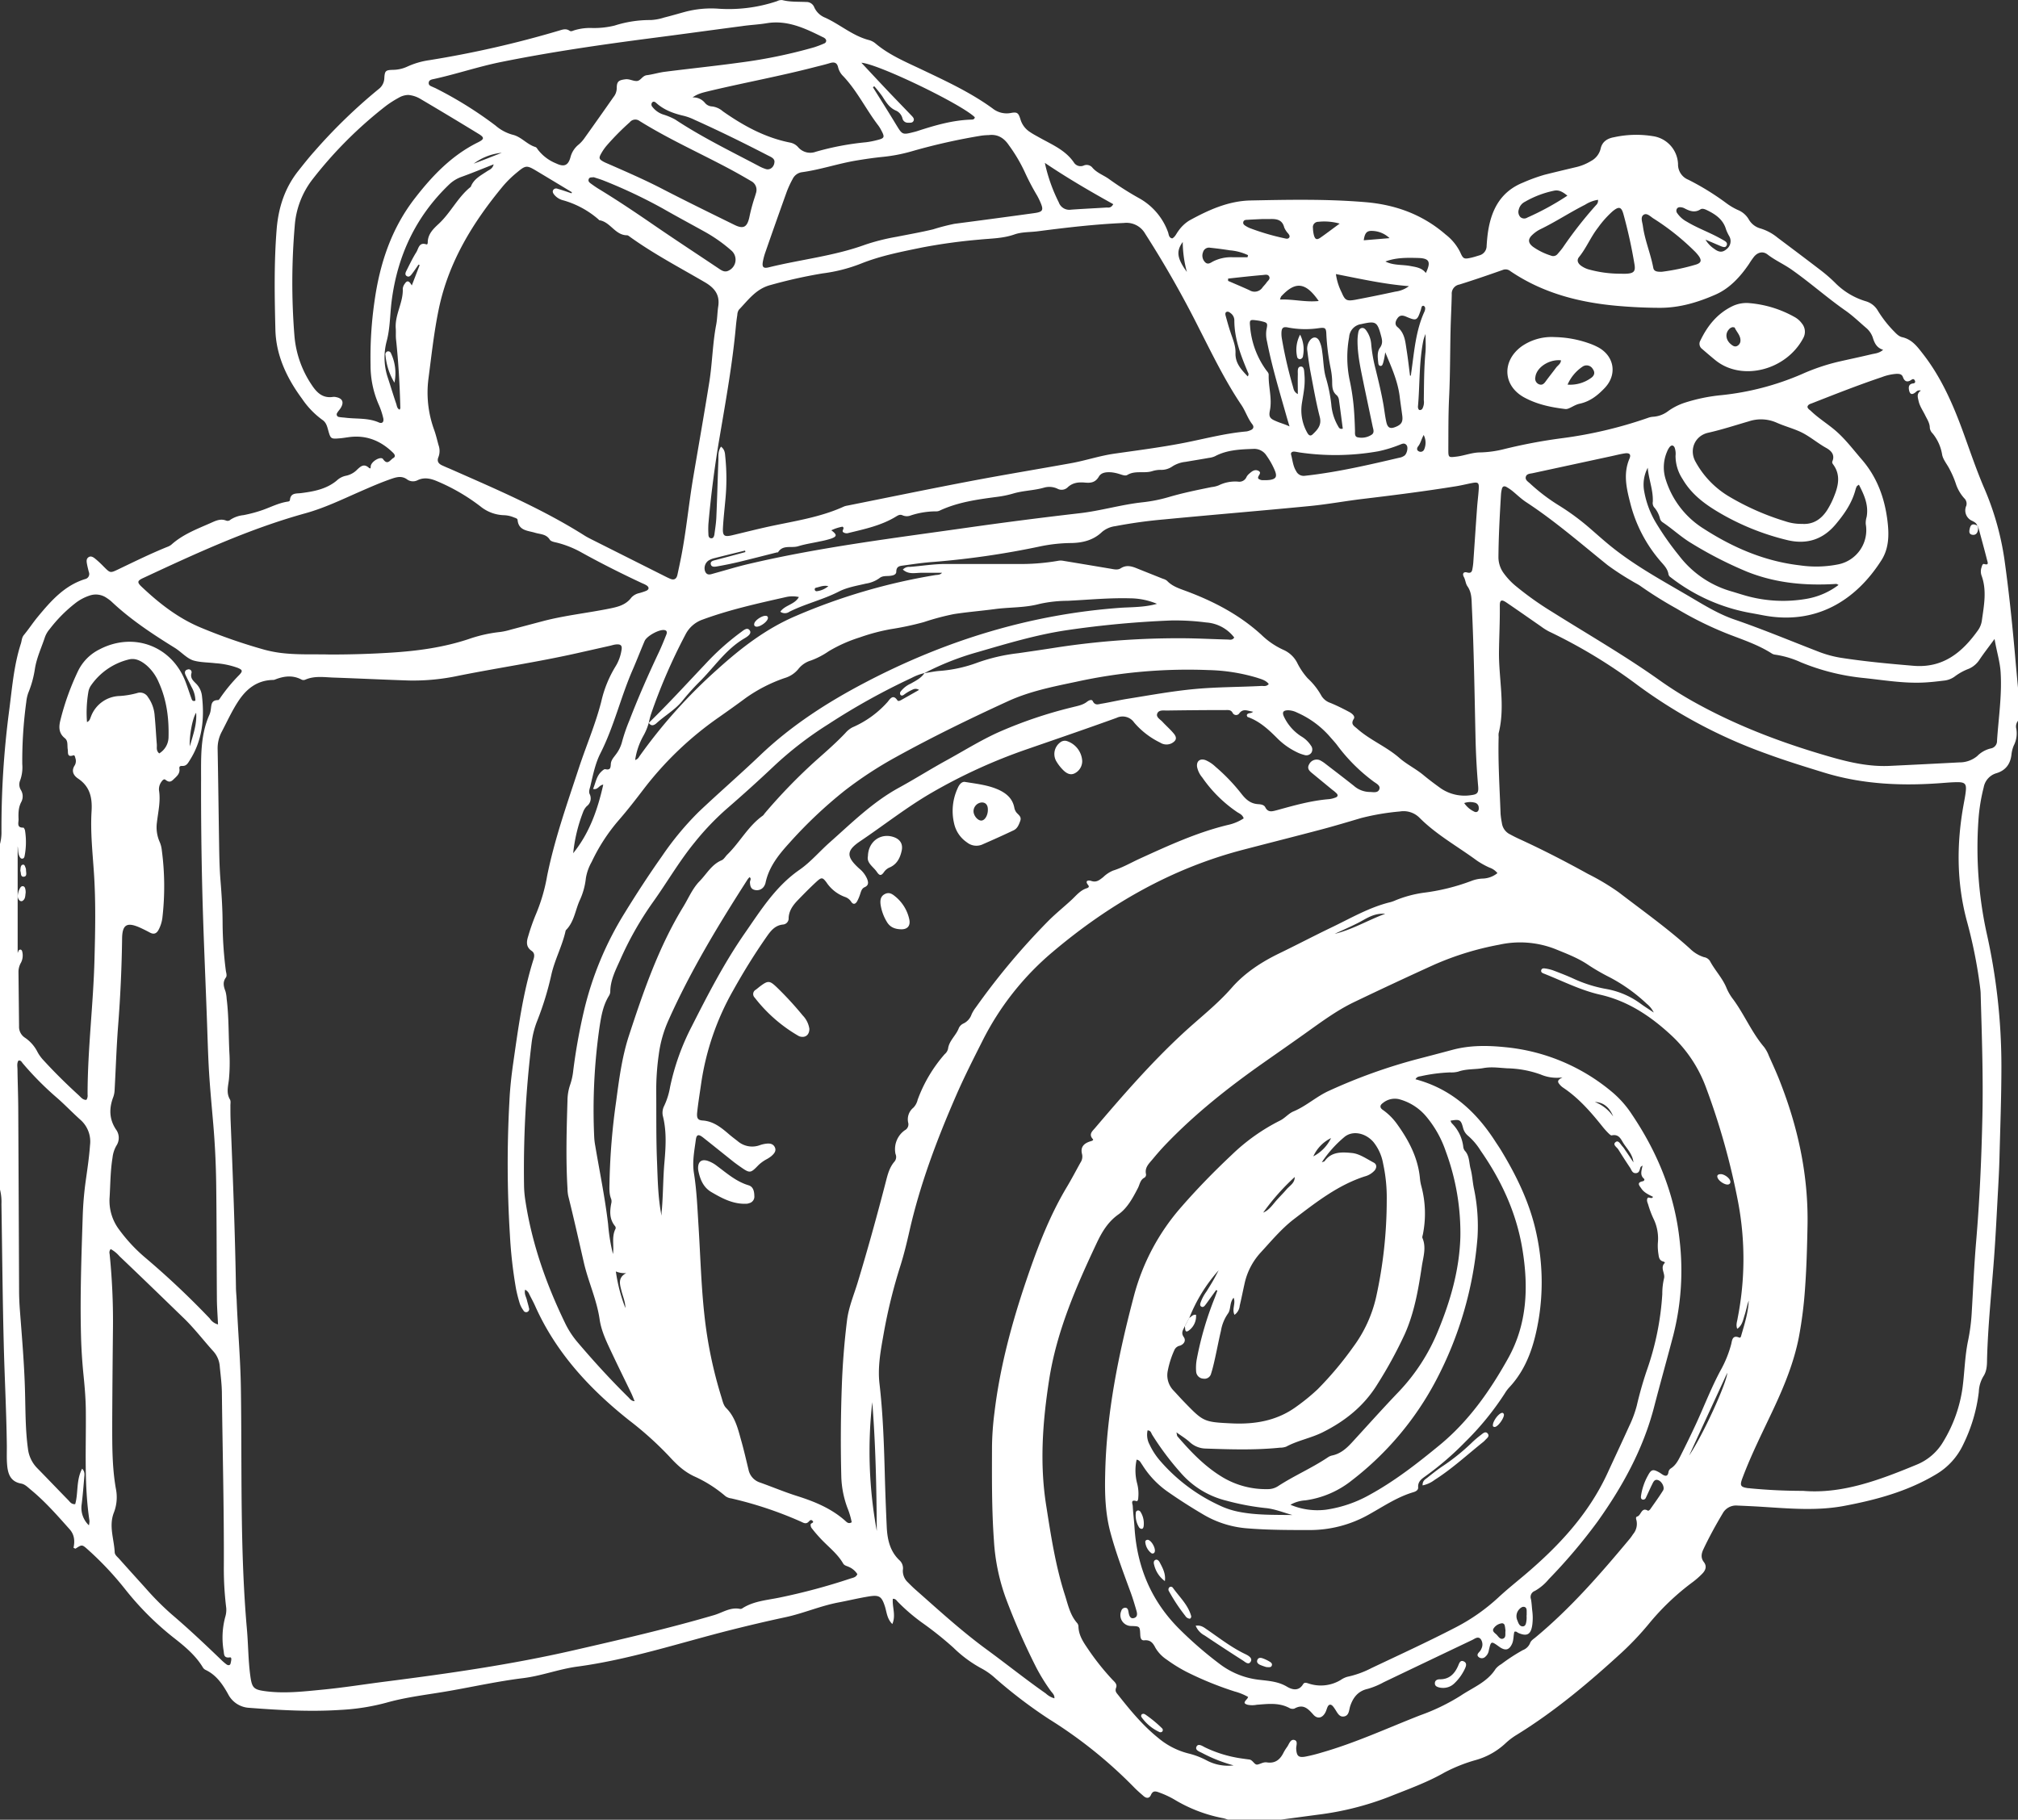 <svg id="Layer_1" data-name="Layer 1" xmlns="http://www.w3.org/2000/svg" viewBox="0 0 696.8 628.43"><rect x="0" y="0" width="696.8" height="628.43" fill="#333333" stroke="none"/><defs><style>.cls-1{fill:#fff;}</style></defs><title>camera</title><path class="cls-1" d="M712.22,563.86v11.42a3.13,3.13,0,0,0-.66,2.38,9.17,9.17,0,0,1-.8,6.15,11.22,11.22,0,0,0-.79,3.06c-.35,3.29-2,5.53-5.18,6.49a6.24,6.24,0,0,0-4.42,4.92,62.49,62.49,0,0,0-1.83,11.57,138.28,138.28,0,0,0,2.79,38.45,210.37,210.37,0,0,1,5.16,46.22c0,10.56-.4,21.13-.67,31.69-.09,3.7-.29,7.39-.49,11.09-.44,7.91-.81,15.83-1.4,23.73-.87,11.59-2.09,23.15-2.4,34.78,0,2-.11,4.11-1.25,5.82a11.25,11.25,0,0,0-1.59,5.4,55.93,55.93,0,0,1-5.38,18.15,23.54,23.54,0,0,1-9.48,10.37c-9.78,5.84-20.58,8.76-31.62,10.84-9.31,1.76-18.74.93-28.13.33-3-.19-5.91-.32-8.86-.45a5.25,5.25,0,0,0-5,2.77c-2.39,4-4.62,8.07-6.61,12.28-.72,1.5-1,3,.13,4.46s.61,2.84-.52,4a28,28,0,0,1-3.33,2.93,85.16,85.16,0,0,0-15.12,14.39,101.94,101.94,0,0,1-9.36,9.91c-11.31,10.37-23,20.22-36.12,28.34a23.22,23.22,0,0,0-4,3,24.82,24.82,0,0,1-10.1,5.75,55.71,55.71,0,0,0-10.89,4.3c-6.09,3.5-12.66,5.82-19.13,8.41a102.62,102.62,0,0,1-24.84,6.24l-12.55,1.68h-18.4a13.2,13.2,0,0,0-1.51-.47,51,51,0,0,1-17.08-6.54,32,32,0,0,0-5.18-2.38c-1.27-.49-2.13-.61-2.78.86-.58,1.31-1.6,1.22-2.57.37s-2.25-1.94-3.27-3A157.52,157.52,0,0,0,377.61,920a166.14,166.14,0,0,1-18.42-14,23.56,23.56,0,0,0-4.61-3.34,43.22,43.22,0,0,1-9.94-7.29,119.15,119.15,0,0,0-10.89-8.69,64.72,64.72,0,0,1-8.36-7.2c-.41-.43-.73-1.06-1.68-1-.28,2.78,1.15,5.67-.18,8.71-1.83-1.81-1.91-4-2.53-6-1.11-3.49-1.91-4.12-5.52-3.54s-7.05,1.43-10.57,2.09c-6.25,1.19-12.1,3.77-18.32,5.1-6.41,1.37-12.79,2.88-19.14,4.48-17.51,4.43-34.72,10.15-52.7,12.57-6.4.86-12.42,3.23-18.85,4-8.49,1.05-16.87,2.91-25.3,4.39-7.28,1.28-14.67,2.06-21.8,4.08a75.37,75.37,0,0,1-15.92,2.49c-10.45.68-20.91.08-31.35-.72a8.69,8.69,0,0,1-7.36-4.76c-1.85-3.32-4-6.51-7.62-8.27a2.37,2.37,0,0,1-1-.79C83,898,79.11,894.81,75.21,891.77A101.43,101.43,0,0,1,58.5,875a110,110,0,0,0-12.83-13.6c-1.92-1.72-2-1.67-4.15-.26-.09.06-.35-.13-.71-.27.46-2.28.38-4.46-1.35-6.41-4.22-4.74-8.4-9.51-13.31-13.57-1.07-.87-2.11-2-3.44-2.21-3.72-.68-4.57-3.39-4.83-6.48-.19-2.21-.08-4.44-.1-6.66-.14-11.62-.77-23.24-1.06-34.86-.41-16.17-.55-32.34-.8-48.51a17.38,17.38,0,0,0-.5-5V617.8a15.83,15.83,0,0,0,.51-3.75,310.38,310.38,0,0,1,2.54-41.44c1.09-8.05,1.63-16.2,4.16-24,.32-1,.28-2,1-2.93,1.67-2,3.13-4.26,4.81-6.29,4.54-5.49,9.21-10.83,16.35-13.06a1.79,1.79,0,0,0,1.3-2.46c-.23-.92-.47-1.85-.64-2.78s-.26-1.77.55-2.32,1.65,0,2.29.52c1.06.87,2.06,1.82,3,2.79,2.18,2.17,2.18,2.21,4.87.93,5.63-2.69,11.23-5.46,17-7.79a4.88,4.88,0,0,0,1.39-.74c3.93-3.56,8.8-5.4,13.53-7.48,1.72-.76,3.46-1.69,5.47-.85a1.44,1.44,0,0,0,1.47-.35,10.23,10.23,0,0,1,4.45-1.55,47,47,0,0,0,6.73-1.81c2.79-1,5.44-2.37,8.4-2.84.42-.06.89-.09.94-.63.24-2.49,2.22-2.13,3.82-2.33,4.43-.57,8.76-1.36,12.34-4.34a6.48,6.48,0,0,1,3.06-1.63,7.53,7.53,0,0,0,4.06-2.22c1.05-.95,2.18-2.09,3.85-.66,1,.82.63-.2.82-.75.57-1.66,3.5-3.15,4.19-2.15,1.59,2.3,2.48.23,3.52-.34.75-.42.71-1.07,0-1.79-4.33-4.26-9.41-6.31-15.53-5.42-.94.13-1.88.29-2.83.37-3.21.27-3.25.24-4.12-2.87-.37-1.33-.71-2.66-2-3.5a29.21,29.21,0,0,1-7-7.28c-5.26-7.11-9-15-9.21-23.9-.28-11.52-.49-23,.43-34.56.6-7.48,2.77-14.29,7.46-20.21,1.83-2.32,3.68-4.65,5.65-6.85a185.83,185.83,0,0,1,22.07-21.39,4.91,4.91,0,0,0,2-3.75c.14-2.6.44-2.86,3-2.93a12,12,0,0,0,4.9-1.1,27.34,27.34,0,0,1,7.58-2.23,354.12,354.12,0,0,0,44.8-10.2c1.22-.36,2.43-.84,3.64,0,.51.36,1,.12,1.49-.07a18.6,18.6,0,0,1,6.25-.85,29.61,29.61,0,0,0,7.86-.84,40,40,0,0,1,12.48-1.91,18.07,18.07,0,0,0,4.65-.87c2.47-.61,4.9-1.34,7.35-2a35.09,35.09,0,0,1,11-1.07,52.35,52.35,0,0,0,20.62-2.58,3.16,3.16,0,0,1,1.84-.36c2.7.69,5.46.51,8.2.65a2.85,2.85,0,0,1,2.77,1.77,6.91,6.91,0,0,0,3.81,3.65c5.17,2.36,9.54,6.31,15.19,7.75a5.91,5.91,0,0,1,2.22,1.19c4.76,4,10.46,6.36,16,9,8.39,4,16.84,7.9,24.41,13.42a7.76,7.76,0,0,0,6.26,1.55c2.23-.42,2.66-.05,3.36,2.28A7.79,7.79,0,0,0,371,371.9c1.13.78,2.35,1.41,3.55,2.08,4.23,2.36,8.77,4.24,11.67,8.47a2.73,2.73,0,0,0,3.37,1.08,2.56,2.56,0,0,1,2.94.61c1.6,1.95,4,2.7,5.89,4.09a106.81,106.81,0,0,0,10.15,6.47,21.94,21.94,0,0,1,10.14,11.76c.3.8.24,2,1.48,2.22,1-.53,1.38-1.59,2-2.41a13,13,0,0,1,3.84-3.74c6.62-3.65,13.53-6.79,21.19-6.95,13.21-.27,26.44-.53,39.63.58,10.41.86,19.79,4.27,27.75,11.19a17.49,17.49,0,0,1,5,6.07c1.06,2.4,1.33,2.48,3.88,1.91.92-.21,1.83-.51,2.74-.79a3.35,3.35,0,0,0,2.52-3.26c.11-1.69.25-3.38.5-5,1.18-7.64,4.43-13.79,12.06-16.87a60.17,60.17,0,0,1,7.44-2.71c3.49-.88,7-1.71,10.48-2.54a17.69,17.69,0,0,0,5.57-2.21,6.57,6.57,0,0,0,3.28-4.11c.53-2.58,2.33-3.68,4.66-4.1a35.92,35.92,0,0,1,13.55-.35,10.11,10.11,0,0,1,8.55,9.6,5.68,5.68,0,0,0,3.56,5.43,89.19,89.19,0,0,1,13,8,21.9,21.9,0,0,0,4.07,2.43,7.69,7.69,0,0,1,3.77,3.22,6.68,6.68,0,0,0,4.15,3.2,17.06,17.06,0,0,1,5.83,3.16c4.82,3.62,9.64,7.23,14.42,10.9a53.32,53.32,0,0,1,5.3,4.54,24.88,24.88,0,0,0,10.72,6.51,7.06,7.06,0,0,1,4.14,3.2,40.33,40.33,0,0,0,5.21,6.78c1,1,1.91,2.14,3.26,2.44,3.29.75,5.12,3.16,7,5.59,6.69,8.51,10.85,18.36,14.46,28.39,2.19,6.07,4.27,12.16,6.81,18.09a97.44,97.44,0,0,1,7,24.65c1.55,11,2.68,22,3.67,33.09C711.51,556.3,711.87,560.08,712.22,563.86Zm-377.59-5.07a18,18,0,0,0-4.44,1.67,232.49,232.49,0,0,0-28.78,16,123.41,123.41,0,0,0-18.8,14.5c-5.29,5-10.72,9.9-16.23,14.67a92.49,92.49,0,0,0-11.14,11.68c-5.37,6.57-9.58,13.92-14.51,20.79A113.71,113.71,0,0,0,229.49,658c-1.56,3.45-3.31,6.87-3.35,10.82a3,3,0,0,1-.49,1.48c-2,3.26-2.62,6.91-3.19,10.56a200.56,200.56,0,0,0-1.86,38.25,22.75,22.75,0,0,0,.34,2.83c1.52,9.06,3.4,18.06,4.46,27.21a63.61,63.61,0,0,0,1.67,10.26c.43-2.93-.55-5.94.91-8.76a1,1,0,0,0-.17-.85c-1.95-2.36-1.88-5-1.34-7.81a2.91,2.91,0,0,0,0-1.55c-.84-2-.59-4.17-.58-6.27a227.47,227.47,0,0,1,2.28-27.46c1-7.56,2-15.18,4.31-22.39,5.05-15.45,10.33-30.87,18.9-44.88,1.82-3,3.16-6.28,5.61-8.79s4.13-5.75,7.59-7.21c.81-.34,1.32-1.34,2-2,4.35-4.25,7.19-9.86,12.27-13.44a4.41,4.41,0,0,0,.6-.74,190.74,190.74,0,0,1,18.11-18.63c3.33-2.94,6.65-5.87,9.72-9.09a8.39,8.39,0,0,1,2.46-2,34.58,34.58,0,0,0,12.19-8.82c.81-1,1.86-2.77,3.36-.51.25.37.81.15,1.18-.05,2-1.11,4-2.24,6.29-3.56a2.12,2.12,0,0,0-2-.2,15.36,15.36,0,0,0-3.28,1.91c-.37.24-.8.38-1.13,0a1,1,0,0,1,.07-1.17,9.17,9.17,0,0,1,3.46-2.71c1.77-1,3.57-1.88,4.74-3.61,1.67-.26,3.33-.61,5-.76a47.53,47.53,0,0,0,13.28-2.87,63.2,63.2,0,0,1,14.15-3.27c4.45-.65,8.92-1.29,13.37-2a278.53,278.53,0,0,1,44.21-3.15c4.86.05,9.71.31,14.57.43.79,0,1.71.37,2.39-.69a13.31,13.31,0,0,0-9.69-5.2,83,83,0,0,0-12-.69A339,339,0,0,0,383.62,544c-10.5,1.58-20.61,4.64-30.75,7.58A95.22,95.22,0,0,0,334.63,558.79Zm363.82-50.62-.3-.33c-.29-.87-1-1.23-1.78-1.63a3.92,3.92,0,0,1-2-5.22,2.57,2.57,0,0,0-.73-2.59,14.3,14.3,0,0,1-2.75-4.6,31.73,31.73,0,0,0-2.2-5.24c-.86-1.79-2.36-3.45-2.67-5.23a15.41,15.41,0,0,0-3.25-7.26,3.28,3.28,0,0,1-1-1.93c0-1.68-.93-3-1.62-4.41-.78-1.61-1.86-3.09-2.25-4.88-.28-1.27-.78-2.59.79-3.61a1.61,1.61,0,0,0-1.7.45c-1.33,1.15-2.11.92-2.41-.7-.22-1.22.08-2.09,1.5-2.24.5-.06.77-.4.56-.9s-.56-.8-1.2-.35c-1.31.92-2.36.74-2.94-.9-.4-1.13-1.36-1.18-2.35-1.14a17.39,17.39,0,0,0-4.93,1.12c-8.12,2.73-16.09,5.87-24.05,9-.66.26-1.47.41-1.65,1.28.14.72.77,1,1.21,1.43,2.52,2.42,5.5,4.27,8.16,6.5,3.58,3,6.37,6.76,9.42,10.28,5.32,6.16,7.92,13.42,8.86,21.35.55,4.56.51,9.16-2,13.23-8.83,14-22.68,22.74-41.1,19.16-1.45-.28-2.91-.55-4.37-.81a62.91,62.91,0,0,1-27.47-12.33,1.54,1.54,0,0,1-.7-1c-.28-1.91-1.6-3.18-2.77-4.53A48.92,48.92,0,0,1,578.32,500c-1.29-5-2.46-10.08-.27-15.23.66-1.55,0-2.12-1.76-1.83s-3.31.71-5,1.06q-13.33,2.88-26.66,5.76c-.91.19-2.08.17-2.36,1.26s.77,1.66,1.44,2.28A64.8,64.8,0,0,0,553.86,501a82.61,82.61,0,0,1,10.93,8.13c2.08,1.8,4.13,3.64,6.25,5.38,8.79,7.24,18.8,12.56,28.54,18.31,4.73,2.8,9.48,5.67,14.69,7.46,9.81,3.37,19.37,7.37,29,11.09a38.31,38.31,0,0,0,7.62,2.11c8.36,1.31,16.78,2.08,25.21,2.79,10.29.87,16.92-4.67,22.38-12.37a7.68,7.68,0,0,0,1.26-3.22c.72-5.22,1.8-10.45-.14-15.66a4.37,4.37,0,0,1,.05-2.81c.14-.49.34-1.26.91-1.08,1.7.51,1.18-.58,1-1.31C700.57,515.92,699.5,512.05,698.45,508.17Zm-459,67.73a19.87,19.87,0,0,1-1.91,4.62,24.2,24.2,0,0,0-2.81,8.29,2.25,2.25,0,0,0,1.39-1.15,179.64,179.64,0,0,1,27.05-30.19c8.19-7.4,16.83-14.07,27.15-18.45a206.52,206.52,0,0,1,48-14.06c.8-.13,1.69,0,2.37-.81-2.4,0-4.7,0-7,0s-4.55.69-6.52-1.11a3,3,0,0,1,2.47-.93c4.11-.32,8.18-1,12.32-1,8.15,0,16.29,0,24.43,0A76,76,0,0,0,380.88,520a4.54,4.54,0,0,1,1.56,0q8.28,1.37,16.55,2.76c1.15.2,2.38.51,3.41-.16,2-1.28,3.83-.69,5.74.09,2.94,1.19,5.89,2.35,8.83,3.53a4,4,0,0,1,1.41.69c1.74,1.86,4.06,2.62,6.34,3.46,9.6,3.55,18.55,8.19,26.2,15.15a26.77,26.77,0,0,0,7.55,5.2,9.79,9.79,0,0,1,4.8,4.4,23.83,23.83,0,0,0,3.69,5.48,24,24,0,0,1,4.68,5.93,5.7,5.7,0,0,0,3.1,2.54c2.24.91,4.41,2,6.55,3.14.92.49,2.19,1.47,1.57,2.42-1.19,1.84.16,2.46,1.11,3.3,4.46,4,10.14,6.21,14.7,10.21,2.45,2.15,5.61,3.69,8.22,5.85,1.95,1.62,4,3.15,6.05,4.62a14.61,14.61,0,0,0,10.6,2.31c2.06-.26,2.45-.87,2.28-3q-.74-8.53-.92-17.1c-.34-15-.54-30-1.26-45-.11-2.41,0-4.82-1.52-7-.64-.88-.67-2.18-1.24-3.22s-.23-1.93,1.19-1.54c1.14.31,1.58-.16,1.75-1.15a20.6,20.6,0,0,0,.31-2.19c.44-6.33.85-12.66,1.31-19,.15-2.11.43-4.2.57-6.31.17-2.39-.16-2.67-2.42-2.23-1.77.34-3.51.78-5.29,1.07-10.75,1.74-21.55,3.11-32.36,4.4-6.09.73-12.13,1.86-18.23,2.45-16.72,1.63-33.48,3-50.21,4.61a167.18,167.18,0,0,0-16.95,2.34,8.84,8.84,0,0,0-4.61,2c-3,2.89-6.78,3.79-10.79,3.83A54.72,54.72,0,0,0,374.77,515a290.29,290.29,0,0,1-37,5.4c-3.47.23-6.93.76-10.39,1.23-1.2.17-2.45.21-2.48,2.14,0,1.17-1.41,1.39-2.5,1.47s-2.34-.06-3.32.77a10.76,10.76,0,0,1-4.66,1.88c-3.19.76-6.49,1.28-9.41,2.78-5.47,2.8-11.51,4.18-17,6.93a2.7,2.7,0,0,1-3.15,0c1.6-2.32,4.91-2.42,6.41-5.07a10.09,10.09,0,0,0-4.42,0c-9.69,2.19-19.39,4.32-28.76,7.76a10.52,10.52,0,0,0-6,5.23,193.4,193.4,0,0,0-11.94,27.63,28,28,0,0,0-.69,2.77ZM196.74,771.73c-.38,1.45.36,2.46.61,3.55.21.93.53,1.83.71,2.76a1,1,0,0,1-1.92.82,8.79,8.79,0,0,1-1.2-2.21,50,50,0,0,1-1.34-5.22,156.1,156.1,0,0,1-2.11-18.57,394.63,394.63,0,0,1-.17-46.27c.2-4.43.7-8.86,1.33-13.25,1.72-12,3.31-24.09,7-35.74.34-1.07.4-2.16-.65-2.87-2-1.35-1.81-3.18-1.19-5.09a71,71,0,0,1,2.62-7.47,60.78,60.78,0,0,0,3.91-13.34c2.59-12.77,6.93-25,11-37.39,2.52-7.63,5.7-15,7.7-22.83a40,40,0,0,1,5-12.25A15.09,15.09,0,0,0,230,551c.36-1.75-.22-2.3-2.05-2.08-.63.08-1.24.29-1.86.43L214.31,552c-13.41,3-27,5-40.5,7.69a74.73,74.73,0,0,1-17.31,1.66c-8.56-.28-17.11-.7-25.67-1-3.35-.1-6.76-.71-10,.72a1.59,1.59,0,0,1-1.23,0c-3.12-1.68-6.22-1.25-9.34,0a1.83,1.83,0,0,1-.62.09c-5.39.13-9.07,3-11.91,7.3-2.22,3.37-3.86,7-5.74,10.59a12.15,12.15,0,0,0-1.42,6.09c.21,11.2.34,22.41.52,33.61.06,3.91.15,7.82.47,11.72.39,4.85.7,9.71.72,14.57a134.83,134.83,0,0,0,1.11,16.44c.11.83.51,1.81,0,2.48-1.17,1.64-.71,3.15-.1,4.78a12.07,12.07,0,0,1,.39,2.5c.81,6.52.62,13.09,1,19.63a62.37,62.37,0,0,1-.16,7.61c-.15,2.53-1.18,5.06.31,7.57.33.57.13,1.46.15,2.2,0,1.79,0,3.59.08,5.39.76,19,1.52,38,1.83,57.05,0,1.59.19,3.17.25,4.75.39,10,1.29,20,1.45,30.09.43,27.79-.36,55.61,2.08,83.36.48,5.37.45,10.77,1.17,16.12.57,4.22,1.12,4.82,5.2,5.37,6.67.89,13.32.09,19.93-.55,7.15-.69,14.25-1.84,21.38-2.75,21.82-2.78,43.57-5.88,65-10.79,16.28-3.73,32.55-7.47,48.59-12.17,3-.87,5.72-2.89,9.11-2.14a1.46,1.46,0,0,0,.87-.33c3.87-2.42,8.43-2.71,12.68-3.6a214.22,214.22,0,0,0,24.47-6.57c.85-.29,1.9-.36,2.39-1.52a6.61,6.61,0,0,0-3.06-2.55c-.66-.3-1.43-.42-1.85-1.13-2-3.46-5.2-5.81-7.85-8.67-1-1.08-2-2.22-2.88-3.37a1.92,1.92,0,0,1-.49-1.46c.07-.51,1.51-.56.51-1.35-.55-.43-.92.18-1.31.53-.91.84-1.76.22-2.62-.16a131.88,131.88,0,0,0-24-8,4.27,4.27,0,0,1-2-.77A44.66,44.66,0,0,0,255,836.13c-3.6-1.72-6.1-4.2-8.66-7a117.21,117.21,0,0,0-13.67-12.28C219,806,207.4,793.48,200.19,777.32c-.6-1.35-1.33-2.65-2-4A3,3,0,0,0,196.74,771.73ZM638,841.2c13.47,1.14,26.44-3.75,39.28-9.07a18.92,18.92,0,0,0,9.18-8,48.64,48.64,0,0,0,6.63-18.69c.69-5.35.78-10.76,1.88-16.05a66.57,66.57,0,0,0,1.27-9.74c.49-8.12.82-16.26,1.51-24.36,1.22-14.33,1.85-28.69,2.17-43.06.32-14.17-.19-28.33-.59-42.49,0-1-.16-2.11-.29-3.16a165.25,165.25,0,0,0-4.53-22.36C691,631,691,617.68,693.42,604.3c.28-1.56.6-3.12.77-4.7.27-2.47-.26-3.1-2.68-3.14-1.58,0-3.17.12-4.75.24-14,1.13-27.86.64-41.45-3.53-6.77-2.08-13.54-4.17-20.18-6.62a173,173,0,0,1-44.32-23.64,181,181,0,0,0-30.61-18.52,20.77,20.77,0,0,1-2.67-1.7c-4-2.77-8-5.58-12-8.3-1.67-1.12-2.27-.83-2.24,1.22.06,5.18-.21,10.35-.28,15.53-.15,9.47,2.25,19-.12,28.42a5.86,5.86,0,0,0,0,1.26c-.24,8.89.35,17.76.67,26.63a30.24,30.24,0,0,0,.45,3.13,5.06,5.06,0,0,0,2.87,3.93c1,.55,2.06,1.08,3.12,1.57,8.08,3.7,16,7.79,23.74,12.07a81,81,0,0,1,10.59,6.33c8.29,6.37,16.85,12.43,24.62,19.47a12.05,12.05,0,0,0,4.83,2.94,3,3,0,0,1,2.07,1.33c1.73,3.27,4.39,5.94,5.77,9.44a17.72,17.72,0,0,0,2.26,3.81c3.88,5.28,6.39,11.44,10.67,16.47a12.2,12.2,0,0,1,1.66,3.06c1.38,3.08,2.8,6.16,4,9.31,6.2,15.92,9.69,32.34,9.33,49.53-.15,7.19-.33,14.38-.86,21.54a143.83,143.83,0,0,1-2.11,16.67c-1.69,8.68-5,16.79-8.73,24.76s-7.7,15.77-10.78,24c-.95,2.56-.7,3.1,2.05,3.47.21,0,.42,0,.63.05C625.51,840.88,631.31,841.19,638,841.2ZM448.1,572.12c-1.78-.16-3.4-1.37-4.86.7a1.33,1.33,0,0,1-2.18-.26c-.6-1.15-1.53-1-2.44-1-6.76,0-13.53.06-20.3.16-1.2,0-2.87-.28-3.34,1.13-.4,1.2,1.06,1.93,1.82,2.75,1.28,1.4,2.75,2.65,3.95,4.12s.79,2.46-.78,3.32a4,4,0,0,1-3.93-.23,27.74,27.74,0,0,1-9-6.93,4.84,4.84,0,0,0-6.09-1.62c-10.34,3.74-20.75,7.3-31.14,10.9a187.53,187.53,0,0,0-32.78,15c-8.61,5-16.41,11.18-24.65,16.73-4.86,3.28-4.75,5.36-.26,9.42a9.4,9.4,0,0,1,2.68,3.48c.45,1.14.69,2.26-.8,2.93-1,.43-1.23,1.36-1.54,2.28a14.63,14.63,0,0,1-1.09,2.62c-.49.85-1.24,1.27-2,.21a4.06,4.06,0,0,0-2.18-1.73,13,13,0,0,1-6.38-5c-1.35-1.81-1.72-1.87-3.48-.25-2.17,2-4.25,4.11-6.31,6.24-1.71,1.76-3.19,3.68-3.29,6.32a2.1,2.1,0,0,1-1.9,2.21c-2.9.27-4.38,2.32-5.84,4.42-4.12,5.91-7.88,12-11.4,18.31a91.7,91.7,0,0,0-11.07,32.21c-.46,3.24-1,6.48-1.35,9.74-.25,2.16.14,2.88,1.84,3,3.53.23,6.09,2.18,8.62,4.31,1.13,1,2.28,1.88,3.46,2.78a7.65,7.65,0,0,0,7.73,1.42,10,10,0,0,1,2.16-.5c1.22-.16,2.42,0,3,1.26s-.29,2.21-1.18,3a10.48,10.48,0,0,1-1.57,1.05,13.43,13.43,0,0,0-2.83,2c-2.9,3-3,3-6.48.57-.69-.48-1.39-1-2.05-1.49-3.56-2.83-7.09-5.69-10.66-8.51-1.6-1.25-2.29-1.09-2.53.79-.5,3.76-1.26,7.53-.67,11.36,1,6.17,1.22,12.41,1.62,18.63.63,10.12.9,20.28,2,30.37a149.39,149.39,0,0,0,5.9,28.53c.41,1.3.67,2.77,1.65,3.74,3,3,4,6.93,5.05,10.78,1,3.45,1.8,7,2.64,10.45a5.89,5.89,0,0,0,4,4.49c4.28,1.52,8.48,3.3,12.81,4.66,6,1.9,11.73,4.25,16.52,8.48.56.49,1.2,1.29,2.31.56A27.52,27.52,0,0,0,308,847a33.8,33.8,0,0,1-2.08-10.53q-.4-15.54.16-31.08.39-11.57,1.81-23.07c.57-4.57,2.36-8.75,3.68-13.08,3.47-11.44,6.66-23,9.65-34.52.66-2.56,1.25-5.16,3.06-7.23a2.49,2.49,0,0,0,.36-2.6,8,8,0,0,1,3.2-8.22A2.28,2.28,0,0,0,329,714a5.17,5.17,0,0,1,1.81-5.13,5.83,5.83,0,0,0,1.47-2.74,49.86,49.86,0,0,1,9.33-15.73,3.51,3.51,0,0,0,1.16-1.84c.35-2.85,2.79-4.62,3.73-7.19a3.24,3.24,0,0,1,1.54-1.54,5.44,5.44,0,0,0,2.86-3.18,12.15,12.15,0,0,1,1.48-2.43,240.76,240.76,0,0,1,25.05-29.87c2.53-2.54,5.35-4.79,8-7.25,1.62-1.51,3-3.3,5.22-4,.45-.14,1.06-.43.5-1.11-1.32-1.62.21-1.72,1-1.44,1.85.65,2.87-.26,4.19-1.29a11.1,11.1,0,0,1,3.4-2.26c3.23-1,6.18-2.73,9.26-4.14,9.91-4.52,19.8-9.08,30.46-11.64a16.19,16.19,0,0,0,5.4-2.26c-.45-1.3-1.42-1.63-2.19-2.12a46,46,0,0,1-12.12-12,8.1,8.1,0,0,1-1.79-3.67c-.26-2,1.06-3,2.94-2.31a11.42,11.42,0,0,1,3.41,2.27,64.31,64.31,0,0,1,9,9.39c1.51,1.93,3.1,3.35,5.66,3.53.92.06,2.06.16,2.54,1.07,1,2,2.53,1.38,4.08,1,5.91-1.63,11.81-3.31,18-3.8a9,9,0,0,0,2.15-.54c.77-.26,1-.82.4-1.44a12.15,12.15,0,0,0-1.45-1.22l-7.11-5.85c-.95-.78-1.71-1.62-.91-3a2.89,2.89,0,0,1,3.76-1.36,12.58,12.58,0,0,1,2.1,1.4c3.19,2.45,6.38,4.89,9.53,7.38a8.49,8.49,0,0,0,5.49,2.16c1.21,0,2.88.48,3.36-1,.41-1.26-1.1-1.93-2-2.6A60.4,60.4,0,0,1,477.36,584c-.86-1.2-1.9-2.26-2.86-3.39a32.08,32.08,0,0,0-11.19-8.17,7.47,7.47,0,0,0-3-.81c-1.83,0-2.31.66-1.48,2.36a16.4,16.4,0,0,0,5.8,6.59,10.1,10.1,0,0,1,3.43,3.23,2.18,2.18,0,0,1,.23,2.39,2.11,2.11,0,0,1-2.51.86,12.71,12.71,0,0,1-2.66-1,24.42,24.42,0,0,1-6.46-4.55c-3.08-3.09-6.2-6.06-10.43-7.56-.13,0-.19-.34-.31-.58C446.2,572.33,447.39,572.91,448.1,572.12ZM379.5,912.85c.1-1.24-.75-1.84-1.27-2.57a65.35,65.35,0,0,1-5-8.08,235.53,235.53,0,0,1-10.57-24.1,70.69,70.69,0,0,1-4.05-19.82c-.77-10.77-.69-21.56-.66-32.34a101.62,101.62,0,0,1,.84-11.7c1.76-14.76,5.5-29.11,10.14-43.15,4-12,8.37-24,14.93-34.93,1.62-2.72,3.09-5.53,4.63-8.31a3.71,3.71,0,0,0,.54-3c-.58-2.29.52-3.68,3.08-4.41.46-.14,1-.38.65-.73-1.52-1.67-.15-2.73.75-3.79,9.66-11.35,19.43-22.59,30.41-32.75,5.62-5.21,11.72-9.88,16.83-15.73,4.45-5.09,10.23-8.87,16.36-11.84s11.89-6,17.9-8.89c6.75-3.22,13.24-7.08,20.62-8.84a12.69,12.69,0,0,0,1.78-.66,40.45,40.45,0,0,1,9.47-2.55,71.78,71.78,0,0,0,16.59-4.09,11.91,11.91,0,0,1,4-.82,8.42,8.42,0,0,0,5-1.88,6,6,0,0,0-2.73-1.9,27.73,27.73,0,0,1-4.42-2.47c-6.63-4.88-13.92-8.88-19.79-14.78a7.76,7.76,0,0,0-6.73-2.14,82.53,82.53,0,0,0-13.42,2.28c-4.56,1.35-9.12,2.72-13.72,3.94-9,2.38-18,4.65-27,7C419.9,626.25,398.38,638.64,379,655a97.07,97.07,0,0,0-24.39,30.9c-3.14,6.23-6.3,12.45-9.08,18.85-6.6,15.15-12.42,30.56-16.08,46.72-.91,4-1.87,8-3.13,12a182.49,182.49,0,0,0-5.82,23.7c-1,5.61-2.06,11.25-1.4,17,1.17,10.09,1.53,20.23,1.81,30.37q.25,9.51.69,19c.2,4.42,1.1,8.62,4.57,11.79a3.74,3.74,0,0,1,1,3.22,5.38,5.38,0,0,0,1.75,4.26c.82.82,1.64,1.65,2.51,2.42,8.09,7.13,16,14.41,24.75,20.8,6.82,5,13.42,10.29,20.35,15.14A7.22,7.22,0,0,0,379.5,912.85ZM441.37,936a52.21,52.21,0,0,1-10.69-4.19c-.94-.52-2.72-1-2.12-2.27s2.09-.18,3,.27a42.91,42.91,0,0,0,12.71,3.82c.83.12,1.67.24,2.51.34,1.25.15,1.78,1.94,2.82,1.75s2.07-.94,3.27-.75c2.71.42,4.44-.83,5.63-3.14a14.85,14.85,0,0,1,1.32-2.16c.73-1,1.13-2.79,2.52-2.44s.57,2,.65,3.09c.16,2.43.77,3.07,3.15,2.66a53.83,53.83,0,0,0,5.53-1.38c11.73-3.34,22.78-8.46,34.1-12.89a70.87,70.87,0,0,0,14-6.77c4.2-2.83,9.2-4.68,12.08-9.27a7.19,7.19,0,0,1,1.94-1.62,63.94,63.94,0,0,1,7.43-4.84,4.42,4.42,0,0,0,2.48-2.32c.32-1,1.16-1.46,1.89-2.07,12.18-10.1,22.51-22,32.59-34.09.4-.49.75-1,1.11-1.55a5.51,5.51,0,0,0,1.2-4.75c-.13-.49-.38-1.2.27-1.38,1.38-.4,1.38-3.36,3.69-2,.13.07.6-.24.76-.47,1.52-2.16,3.07-4.3,4.47-6.54.59-1-.34-2.92-1.52-3.46-1.43-.64-1.85.54-2.31,1.46-.75,1.51-1.42,3.07-2.15,4.59a1,1,0,0,1-1,.6c-.71-.12-.72-.75-.66-1.24a20.42,20.42,0,0,1,2.44-7.16c1.1-2.05,1.74-2.18,3.78-1.05.37.2.71.46,1.06.69,1.11.73,2,.84,2.22-.81a1.85,1.85,0,0,1,.88-1.26c1.67-1.09,2.53-2.82,3.38-4.51q2.72-5.39,5.26-10.85c2.83-6.14,5.25-12.47,8.46-18.44a38.86,38.86,0,0,0,3.68-9.09c.29-1.22.38-3.27,2.74-2.25.37.16.57-.2.65-.48,1.14-4,2.47-8,2.65-12.29-.59,1.66-.88,3.39-1.41,5s-.79,3.56-2.56,4.75c-.54-1.45,0-2.56.15-3.69a105.68,105.68,0,0,0,.17-40,244.37,244.37,0,0,0-11.21-39.94,46.4,46.4,0,0,0-11.9-17.75c-7.08-6.56-14.89-11.81-24.5-14-6.84-1.54-13.07-4.77-19.55-7.32-.48-.19-1-.46-.84-1.13s.8-.69,1.29-.62a14.32,14.32,0,0,1,2.77.65c2.47.93,4.94,1.89,7.35,3a46.32,46.32,0,0,0,10.86,3.41,28.36,28.36,0,0,1,11.9,5c1.35,1,2.74,1.86,4.69,3.17a8.63,8.63,0,0,0-2.39-3,57.77,57.77,0,0,0-12.86-9.19,73.16,73.16,0,0,1-7.15-4.11c-3.61-2.5-7.63-4-11.66-5.65a33.32,33.32,0,0,0-19.3-1.48,101.36,101.36,0,0,0-22.67,7q-13.86,6.3-27.58,12.89c-6,2.9-11.35,6.9-16.73,10.73-4.8,3.42-9.64,6.79-14.47,10.18-12.11,8.52-23.73,17.7-34,28.47-1.45,1.53-2.84,3.13-4.19,4.76s-2.85,2.92-2.31,5.28a1.27,1.27,0,0,1-.48,1.1c-1.55.74-1.66,2.34-2.32,3.62-1.76,3.4-3.64,6.92-6.73,9.11-3.59,2.54-5.65,6-7.4,9.67-7.22,15.32-14,30.8-16.58,47.75-2.2,14.27-3.25,28.53-1,42.91,1.64,10.45,3.22,20.9,6.46,31,1.09,3.39,1.79,7,4.27,9.8a1.93,1.93,0,0,1,.44,1.15c.08,3.4,2.05,5.93,3.82,8.56a86.32,86.32,0,0,0,7.73,9.64c.73.81,1.95,1.64,1.46,2.94s.16,1.84.72,2.56c4.19,5.32,8.5,10.53,13.81,14.81a26.08,26.08,0,0,0,10.34,5.34,27.12,27.12,0,0,1,6.22,2.33A15.66,15.66,0,0,0,441.37,936Zm-177-455.41c1.44,1.08,1.37,2.45,1.5,3.65a74.74,74.74,0,0,1,0,14.88c-.28,3.16-.65,6.31-.82,9.47-.15,2.8.43,3.24,3.13,2.62,4.22-1,8.42-2.07,12.65-3,8.77-1.91,17.71-3.15,26-6.94a5.47,5.47,0,0,1,1.22-.32c14.09-2.82,28.17-5.73,42.29-8.42,11.63-2.21,23.31-4.13,35-6.24,5-.91,9.81-2.55,14.85-3.27,7.95-1.14,15.92-2.15,23.81-3.68,7.26-1.41,14.43-3.36,21.83-4A5.26,5.26,0,0,0,447,475c1.17-.38,1.57-1.18.81-2.16-1.57-2-2.32-4.51-3.74-6.62-5.63-8.36-10-17.4-14.57-26.35a357.14,357.14,0,0,0-18.65-32.8,7.43,7.43,0,0,0-7.35-3.72c-9.94.43-19.8,1.58-29.65,2.86-2.72.36-5.62.2-8.14,1.1-4,1.41-8.12,1.38-12.16,1.79a193.47,193.47,0,0,0-19.76,2.72c-7.14,1.47-14.29,2.84-21.12,5.58a55,55,0,0,1-13.18,3.36,167.51,167.51,0,0,0-17.94,4c-5.06,1.28-7.77,5.21-11,8.56a3.46,3.46,0,0,0-.54,1.78q-.3,1.89-.48,3.78c-1.16,12.85-3.45,25.56-5.6,38.26q-2.57,15-3.9,30.16a29,29,0,0,0,0,3.49c0,.64.12,1.36.92,1.44s1-.61,1.14-1.25c.26-2,.6-4,.68-6,.29-6.66.46-13.32.71-20C263.5,483.62,263.32,482.1,264.41,480.55Zm-51.63-87.44.15-.42q-6.1-3.68-12.21-7.35c-3.36-2-3.72-2-6.7.48a37.28,37.28,0,0,0-4.77,4.63C178.81,403,170.35,416.67,166.94,433c-1.67,8-2.52,16.06-3.58,24.13a37.53,37.53,0,0,0,2,17.75c.6,1.69,1,3.45,1.48,5.18a5.93,5.93,0,0,1,0,4.05c-.67,1.54,0,2.4,1.33,3,.78.34,1.54.7,2.31,1,15.95,7.05,32,13.85,46.81,23.21.81.51,1.66.94,2.51,1.37l25.5,12.81c.47.24.95.46,1.44.68,1.38.62,2.25.16,2.58-1.29.45-2.06.89-4.13,1.3-6.21,1.76-9,2.61-18.2,4.13-27.26,1.88-11.15,3.86-22.29,5.64-33.45,1-6.47,1.09-13.05,2.33-19.51.39-2.06.38-4.2.7-6.29.61-4-1.22-6.37-4.67-8.38-8.65-5.05-17.55-9.72-25.72-15.58-.34-.24-.73-.61-1.09-.61-4.15,0-5.76-4.66-9.6-5.2-.08,0-.14-.16-.21-.23a31.65,31.65,0,0,0-12.15-6.62,5.86,5.86,0,0,1-3.18-1.95c-.41-.52-.74-1.1-.3-1.72a1.22,1.22,0,0,1,1.44-.34C209.61,392,211.19,392.58,212.78,393.11ZM90.7,783.73c-.14-3.12-.37-6-.39-8.79-.1-13.22-.07-26.43-.24-39.65-.09-6.87-.42-13.73-1-20.58s-1.23-13.47-1.59-20.23c-.29-5.6-.43-11.2-.64-16.79-.53-14.58-1.2-29.15-1.57-43.74q-.48-19.34-.42-38.69c0-7.48-.29-15.06,2.91-22.15a6.06,6.06,0,0,0,.41-1.53c.29-1.56,0-3.48,2.55-3.46.28,0,.61-.55.84-.89a58.18,58.18,0,0,1,6.48-7.8c1.27-1.35,1.14-1.74-.55-2.45a28,28,0,0,0-7.73-1.6c-2.5-.3-5.17-.26-7.47-.92s-4.28-3-6.51-4.38C68,545.26,60.43,540.27,53.81,534a13.21,13.21,0,0,0-1.53-1.14,6.54,6.54,0,0,0-6-.81,16.17,16.17,0,0,0-5,2.72,49,49,0,0,0-8.67,8.78,9.15,9.15,0,0,0-1.63,2.7c-1.21,3.7-2.92,7.24-3.52,11.15a35.52,35.52,0,0,1-2.28,8.24,13.23,13.23,0,0,0-.68,3.08,150.07,150.07,0,0,0-1.39,21.5,13.29,13.29,0,0,1-.73,5.62,3.63,3.63,0,0,0,.26,3.34,4.18,4.18,0,0,1,.19,4c-1.1,2-1.08,4.06-1,6.16,0,1.17-.7,2.91,1.66,2.82.18,0,.5.64.57,1a25.43,25.43,0,0,1-.15,8.83c-.08.42-.25.82-.76.88s-.74-.31-.95-.68c-.63-1.14-.45-2.44-.68-3.57v36.83c.25-.54.27-1,.75-1.14s.76.28.84.73a5.41,5.41,0,0,1-.42,3.71,6.39,6.39,0,0,0-.89,3.32L22,680.74a4.46,4.46,0,0,0,2.09,4,13.07,13.07,0,0,1,4.33,5,13.75,13.75,0,0,0,2.06,2.8c3.86,4.21,7.93,8.22,12.15,12.07.73.67,1.38,1.62,2.62,1.57a2.62,2.62,0,0,0,.41-1.84c0-15.66,2-31.22,2.39-46.86.26-9.72.46-19.46-.16-29.17-.47-7.28-1.3-14.56-.85-21.85.28-4.67-.56-8.49-4.67-11.25-1.59-1.07-2.44-2.64-1.1-4.63a3.06,3.06,0,0,0,.16-2.47c-.1-.41-.23-1.06-.68-.91-2.28.79-1.76-1-1.94-2.08-.23-1.32.2-2.88-1-3.85-2.21-1.76-2.11-4-1.5-6.36a88.81,88.81,0,0,1,6.14-17,16.23,16.23,0,0,1,7.28-7.28c11.75-6.17,25-1.23,29.74,11.13.72,1.87,1.32,3.79,2,5.66.19.52.35,1.3,1.42.89a9.93,9.93,0,0,0-1.34-4.73c-.68-1.43-1.46-2.82-2.11-4.26-.33-.76-.19-1.55.75-1.75a1,1,0,0,1,1.33,1.26c-.45,1.69.58,2.57,1.54,3.54a7.08,7.08,0,0,1,2.08,4.19c.93,7.86.19,15.42-4.17,22.29-.62,1-1.17,2.09-2.59,2-.78,0-1.14.13-1,1.06.21,1.71-1.08,2.64-2.13,3.67s-1.77.79-2.78,0c-.42-.31-1,.25-1.27.69a4.37,4.37,0,0,0-.88,3c.61,3.78-.3,7.42-.72,11.12a12.48,12.48,0,0,0,1,6.82,9.56,9.56,0,0,1,.69,2.76,94.53,94.53,0,0,1,.19,23.41,12,12,0,0,1-1.22,3.91c-.68,1.36-1.6,1.9-3.06,1.12-1.12-.6-2.25-1.17-3.41-1.7-4.5-2-6.14-1.14-6.21,3.72q-.2,15.07-1.37,30.09c-.57,7.37-.8,14.77-1.21,22.16a8.23,8.23,0,0,1-.45,2.47c-1.49,3.88-1.47,7.59.87,11.18a4.87,4.87,0,0,1,.19,5.66,10.63,10.63,0,0,0-1.34,4.19c-.74,4.5-.73,9.06-1,13.59a16.57,16.57,0,0,0,3.36,11.31,55.85,55.85,0,0,0,9.33,9.91,287.05,287.05,0,0,1,21.89,20.68A4.83,4.83,0,0,0,90.7,783.73Zm38.51-231.35c7.89,0,14.65-.23,21.4-.66,9.11-.58,18.08-1.81,26.77-4.72a48.65,48.65,0,0,1,10.8-2.41,24.18,24.18,0,0,0,3.71-.83c3.78-1,7.56-2,11.34-3,7.58-1.95,15.39-2.75,23.05-4.33,2.72-.56,5.33-1.28,7.13-3.7a5.16,5.16,0,0,1,2.72-1.55,21.73,21.73,0,0,0,2.4-.79c1.06-.48,1.1-1.24.15-1.88a8.92,8.92,0,0,0-1.42-.7c-7.08-3.31-14.08-6.81-20.92-10.6a34.73,34.73,0,0,0-8.51-3.43c-.91-.22-2.16-.41-2.57-1.06-1.26-2-3.26-1.83-5.12-2.4-2.42-.74-5.68-.67-6-4.42-.05-.51-.75-.67-1.25-.86a9.69,9.69,0,0,0-3.37-.77,13.49,13.49,0,0,1-8.16-3,67,67,0,0,0-14.74-8.62c-2.28-1-4.59-1.62-7-.47a3.47,3.47,0,0,1-3.63-.27c-1.69-1.23-3.38-.89-5.13-.3-3.91,1.33-7.68,3-11.46,4.65-6.09,2.68-12.11,5.57-18.55,7.35-19.45,5.39-37.68,13.81-55.88,22.3-2.2,1-2.29,1.53-.58,3.13,6,5.66,12.49,10.75,20.25,14a189.36,189.36,0,0,0,21.84,7.61,42.13,42.13,0,0,0,5.58,1.14C118.08,552.58,124.21,552.21,129.21,552.38Zm285.7-17.51a24.47,24.47,0,0,0-9.27-1.9c-7.2-.2-14.37.51-21.55.86a45.75,45.75,0,0,0-9.76,1.08c-5.05,1.37-10.27,1.09-15.39,1.78-4.71.63-9.46,1-14.16,1.73a85.77,85.77,0,0,0-10.38,2.77A102,102,0,0,1,323,543.62a68.57,68.57,0,0,0-10.72,2.85,50.1,50.1,0,0,0-10.68,4.76,27.36,27.36,0,0,1-6.16,3.21,8.7,8.7,0,0,0-4.4,3,9.55,9.55,0,0,1-4.67,3.06,52.66,52.66,0,0,0-13.51,6.93c-3.05,2.27-6.16,4.47-9.27,6.66a116.27,116.27,0,0,0-25.83,24.65c-2.79,3.66-5.58,7.27-8.6,10.75A63,63,0,0,0,219.72,624a16.86,16.86,0,0,0-2,5.61,24.21,24.21,0,0,1-2.17,7.76c-1.52,3.42-1.88,7.34-4.71,10.18a.7.7,0,0,0-.13.29c-1.14,5.17-3.72,9.86-4.9,15.06A105.51,105.51,0,0,1,201,678.67a30.88,30.88,0,0,0-2,7.66A361.77,361.77,0,0,0,196.37,736a38.69,38.69,0,0,0,.46,5c2.25,14.77,7.15,28.69,13.63,42.09a30.76,30.76,0,0,0,4.27,6.65c5.61,6.61,11.44,13,17.64,19.11.55.54,1,1.34,2.18,1.38-.42-1-.74-1.87-1.14-2.71-2.2-4.57-4.46-9.12-6.62-13.71-1.8-3.83-3.73-7.68-4.33-11.88-1-6.86-4-13.13-5.5-19.83-1.74-7.6-3.45-15.23-5.34-22.8a14.18,14.18,0,0,1-.25-2.53c-.6-10.14-.31-20.29,0-30.43a17,17,0,0,1,.89-5.3,22,22,0,0,0,1.09-4.93,200.16,200.16,0,0,1,3.69-20.6,113.28,113.28,0,0,1,14.05-33.84c4.09-6.65,8.37-13.23,12.88-19.61a103.19,103.19,0,0,1,12.72-15.35c7-6.63,14.27-12.92,21.23-19.56,10.81-10.32,23.27-18.32,36.39-25.18,27.76-14.53,57.2-23.59,88.61-25.77C406.93,536,411,536,414.91,534.87ZM704.13,547c-2,2.75-3.62,4.81-5.1,7a8.45,8.45,0,0,1-3.75,3.28,19.66,19.66,0,0,0-5,2.76,7.6,7.6,0,0,1-3.85,1.37c-2.3.29-4.62.55-6.94.65-7,.32-13.89-.89-20.83-1.6a76.76,76.76,0,0,1-21.43-5.4,32.77,32.77,0,0,0-8.79-2.62,2.75,2.75,0,0,1-1.19-.39c-4.67-3-9.91-4.73-15-6.7a121.17,121.17,0,0,1-17.89-8.81A138.56,138.56,0,0,1,582,528.83c-.93-.69-2-1.16-3-1.79a93.18,93.18,0,0,1-8.5-5.54c-9.21-7.42-18.13-15.2-28.06-21.71-1.76-1.15-3.29-2.66-4.94-4a15.93,15.93,0,0,0-1.84-1.23c-.82-.49-1.44-.3-1.66.67a11,11,0,0,0-.3,1.88c-.43,7.28-.84,14.56-.88,21.85a9.43,9.43,0,0,0,2,5.58,23.69,23.69,0,0,0,4.16,4.33,110,110,0,0,0,12.41,8.8c12.44,7.82,25.19,15.14,37.18,23.68a128.78,128.78,0,0,0,12.63,7.89c14.71,8.1,30.32,13.93,46.43,18.54,6.64,1.9,13.32,3.39,20.28,3.06q12-.57,24.07-1.21a9.51,9.51,0,0,0,6.16-2.18,9.67,9.67,0,0,1,4.61-2.62,2.6,2.6,0,0,0,2.23-2.68c.5-7.69,1.69-15.35,1.27-23.09C706.11,555.19,704.88,551.52,704.13,547Zm-38.5-99.86c-2.29-.7-3-2.45-3.57-4.28a7.59,7.59,0,0,0-2.35-3.34c-2.33-2-4.55-4.15-7.05-5.9-6.42-4.48-12.26-9.71-18.67-14.2-2.69-1.88-5.68-3.19-8.27-5.2-1.51-1.17-3.23-.81-4.54.65a26.07,26.07,0,0,0-1.81,2.59c-3,4.42-6.66,8.45-11.56,10.61-6,2.64-12.27,4.55-19,4.58-5,0-9.93-.24-14.88-.67-13.25-1.17-25.82-4.41-37-12a2.59,2.59,0,0,0-2.62-.41c-5,1.77-10,3.48-15,5.05a3.18,3.18,0,0,0-2.61,3.39c-.08,4.12-.32,8.24-.41,12.36-.18,7.71-.13,15.43-.5,23.14-.3,6.13-.24,12.27-.27,18.4,0,2.5.21,2.44,2.86,2.12s5.31-1.42,8.07-1.44a37.11,37.11,0,0,0,8.46-1.18,183.33,183.33,0,0,1,19.3-3.66,148.31,148.31,0,0,0,30.2-7.08,6.25,6.25,0,0,1,1.85-.4,9.57,9.57,0,0,0,5.23-2,20.85,20.85,0,0,1,5.63-2.84,59.68,59.68,0,0,1,12.71-2.62,94.11,94.11,0,0,0,27.8-7.28,71,71,0,0,1,12.56-4.26c3.82-.87,7.65-1.67,11.45-2.58C662.88,448.39,664.21,448.38,665.63,447.17ZM53.64,757.7a1.84,1.84,0,0,0-.37,1.69,229.26,229.26,0,0,1,1.16,25c-.11,11.1-.22,22.19-.26,33.29,0,7.61-.07,15.22,1.26,22.76a14.75,14.75,0,0,1-.64,8.14c-1.89,4.66,0,9.17.23,13.74,0,1,.91,1.63,1.54,2.34,3,3.37,6.08,6.76,9.12,10.13a97.25,97.25,0,0,0,8.95,9c5.87,5,11.49,10.3,17.05,15.65a18.77,18.77,0,0,0,1.91,1.66c.58.43,1.3.47,1.47-.39.14-.7.57-2.16-.31-2-2.2.31-1.92-1.24-2.12-2.32a27.51,27.51,0,0,1,.56-11.63,8.49,8.49,0,0,0,.35-3.1,110.43,110.43,0,0,1-.83-14.55c.08-19.76-.44-39.52-.67-59.28,0-3.18-.42-6.33-.73-9.48a8.71,8.71,0,0,0-2.1-5.21c-3.63-4-6.86-8.31-10.77-12C71.18,774.1,64,767.13,56.69,760.19A11,11,0,0,0,53.64,757.7ZM156.39,359.14a6.84,6.84,0,0,0-3.27.95,37.22,37.22,0,0,0-4.28,2.71,143.75,143.75,0,0,0-25.51,25.48,29.68,29.68,0,0,0-6.14,16.07,230.69,230.69,0,0,0-.1,38A35.47,35.47,0,0,0,123,459.2c1.8,2.75,3.85,4.78,7.46,4.21a3.05,3.05,0,0,1,.95.07c2.21.41,2.85,1.69,1.74,3.62-.36.64-.92,1.17-1.28,1.81a.89.89,0,0,0,.62,1.44c.72.15,1.47.16,2.2.25,3.86.48,7.83,0,11.55,1.64,1.14.51,1.83-.18,1.51-1.52a26.23,26.23,0,0,0-1.62-4.79,33.67,33.67,0,0,1-2.76-13.56,134.79,134.79,0,0,1,1.34-21.81c1.82-13.09,5.81-25.29,14.07-35.88,6-7.74,12.69-14.72,21.65-19.15,2.26-1.12,2.3-1.69.28-2.93q-10-6.12-20.1-12.08A9.83,9.83,0,0,0,156.39,359.14ZM46.12,853.1a7.93,7.93,0,0,0,.2-1.51c-1.87-12.4-1.16-24.89-1.26-37.35,0-4.34-.36-8.66-.8-13s-.74-8.85-.86-13.28c-.37-13.85.13-27.69.58-41.52a115.26,115.26,0,0,1,1-12c.58-4.18,1.22-8.36,1.52-12.58a10,10,0,0,0-3.32-8.81c-2.67-2.39-5.16-5-7.85-7.38a107,107,0,0,1-12.06-12.12c-.37-.45-.65-1.15-1.5-.92-.59,1-.32,2.05-.31,3.07.05,4.33.23,8.66.26,13q.16,31.56.29,63.1c0,2.32.1,4.65.28,7,.71,9.38,1.53,18.73,1.77,28.15.18,6.53.11,13.1,1,19.61a11.45,11.45,0,0,0,3.16,6.74c3.63,3.7,7.2,7.45,10.82,11.15.56.58,1,1.4,2.34,1.35,1.12-3.87.28-8.26,2.4-12.26,1.06,1.08.8,2.16.72,3.15-.26,3.05-.5,6.11-.88,9.15A8.29,8.29,0,0,0,46.12,853.1ZM356.84,373a23.53,23.53,0,0,0-2.53.19,209.81,209.81,0,0,0-23.8,5.33A56.23,56.23,0,0,1,320,380.55c-3,.31-6.07.76-9.1,1.27-6.25,1.06-12.28,3.14-18.58,4a4.22,4.22,0,0,0-3.21,2.35,35,35,0,0,0-2,4.31q-3.75,10.44-7.39,20.92a21.52,21.52,0,0,0-.84,3.05c-.42,2.1.06,2.7,2,2.22,11.07-2.73,22.5-3.89,33.29-7.82a72,72,0,0,1,10.75-2.71c4.25-.84,8.52-1.59,12.73-2.6a72.66,72.66,0,0,1,7.35-1.9q13.66-1.78,27.32-3.66c3.29-.44,3.58-1,2.2-4.1-.3-.67-.63-1.34-1-2a82.68,82.68,0,0,1-4-7.56,54.71,54.71,0,0,0-5.74-9.82C362.1,374,359.93,372.63,356.84,373Zm-113,373.12c0-.62,0-1.24.1-1.86.47-5.48.42-11,.9-16.46.45-5.26.8-10.56-.47-15.79a5.15,5.15,0,0,1,.36-3.71,25.08,25.08,0,0,0,2.08-6.65,81.93,81.93,0,0,1,7.46-20.84c5.57-11,11.25-22,18.35-32.22,5.55-8,10.64-16.17,18.88-21.88,3.79-2.63,6.85-6.28,10.33-9.37,7.66-6.78,14.89-14,24.05-19,5.48-3,10.75-6.34,16.22-9.34,5.93-3.25,11.7-6.87,17.84-9.67a152.2,152.2,0,0,1,25.8-8.75c1.74-.45,3.52-.72,5-1.87.59-.46,1.61-1,2-.24.83,1.72,2.09,1,3.23.86,2.91-.49,5.8-1.18,8.72-1.65,7.72-1.23,15.41-2.65,23.21-3.38s15.42-.66,23.13-1.07c.8,0,1.7.25,2.48-.66-1-1.32-2.61-1.69-4-2.16a63.07,63.07,0,0,0-16.87-2.66,179.93,179.93,0,0,0-45.69,4.06c-8,1.68-15.94,3.25-23.43,6.67-13.09,6-26,12.28-38.61,19.24a136.2,136.2,0,0,0-17.76,11.61A155.56,155.56,0,0,0,288,617.43c-3.64,4-7.05,8.2-8.23,13.71a3.81,3.81,0,0,1-.46,1.17,2.93,2.93,0,0,1-3.28,1.37c-1.42-.31-1.61-1.47-1.66-2.71,0-.55.62-1.16-.13-1.71a8,8,0,0,0-.63.71c-10.12,15.77-19.82,31.76-27.46,48.92a42,42,0,0,0-3.25,11.56,87.73,87.73,0,0,0-.89,12.33c.07,8.36-.07,16.72.29,25.06C242.53,733.93,242.63,740,243.82,746.09Zm56.87-405.77c-.16-.71-.78-1-1.33-1.25-6.05-3-12.13-5.91-19.24-4.73-2.81.47-5.68.58-8.5,1-10.26,1.34-20.52,2.77-30.78,4.09-17.5,2.27-35,4.79-52.26,8.27-7.89,1.58-15.5,4.18-23.34,5.9-.76.16-1.82.3-1.81,1.43,0,.89.9,1.07,1.55,1.39.28.14.59.24.87.39a134.07,134.07,0,0,1,20.64,12.86,15.13,15.13,0,0,0,5.81,3.15c3.1.68,5,3.39,8,4.28.34.1.6.57.84.91a15,15,0,0,0,6.25,4.73c2.76,1.32,4.19.8,5-2.15a8.19,8.19,0,0,1,2.87-4.39,12.16,12.16,0,0,0,2.09-2.37q5-7,9.89-14a4.9,4.9,0,0,0,1.11-2.9c0-2.44.56-2.92,3-3.23,1.43-.18,2.72.69,4,.59s1.85-1.81,3.38-2c2.09-.26,4.14-.92,6.23-1.18,8.69-1.11,17.41-2,26.09-3.2a173.35,173.35,0,0,0,25.43-5.25,35.45,35.45,0,0,0,3.55-1.35A1,1,0,0,0,300.69,340.32ZM272.79,517l-.1-.52c-3.58.88-7.16,1.75-10.73,2.66a6.65,6.65,0,0,0-2,.86,3.27,3.27,0,0,0-1.06,3.7c.68,1.53,1.89,1,3,.68,4-1.09,7.91-2.31,11.92-3.25,25.14-5.92,50.75-9,76.27-12.65q19-2.69,38-4.88c7.37-.83,14.49-3,21.85-3.79a52,52,0,0,0,9-1.79c4.88-1.44,9.85-2.45,14.82-3.46a9.34,9.34,0,0,0,2.45-.59,12.77,12.77,0,0,1,6.76-1.29,2.68,2.68,0,0,0,2.85-1.58,3.53,3.53,0,0,1,.76-1c1-.88,2-1.83,3.35-1.16,1.51.76-.57,1.82,0,2.72a2.48,2.48,0,0,0,1.83.5,12.5,12.5,0,0,0,2.21-.09c2-.32,2.47-1.12,1.69-3.11a26.17,26.17,0,0,0-2.91-5.25,5,5,0,0,0-4.56-2.34c-4.55.17-9.09.32-13.25,2.54a7.13,7.13,0,0,1-2.13.57c-2.68.48-5.38.91-8.07,1.37a10.38,10.38,0,0,0-4.46,1.54,6.7,6.7,0,0,1-4.15,1.22,9.58,9.58,0,0,0-2.81.43c-2.81.91-5.92-.32-8.66,1.34-.72.43-1.85-.09-2.78-.35a13.35,13.35,0,0,0-2.78-.58c-1.61-.1-3.41,0-4.27,1.52C393.64,493,392,493.2,390,493c-2.15-.18-4.15,0-5.89,1.61a3,3,0,0,1-3.52.53,6.58,6.58,0,0,0-4.67-.39c-3.45,1-7.09,1-10.53,2a35.24,35.24,0,0,1-5.58,1.17c-6.81.9-13.6,1.81-19.92,4.76a2.75,2.75,0,0,1-1.23.26,28.13,28.13,0,0,0-8.73,1.4,3.69,3.69,0,0,1-2.79,0c-.89-.44-1.52-.1-2.31.38-5,3.08-10.74,4.31-16.39,5.68a2.09,2.09,0,0,1-1.81-.22c-.8-.57.69-1.38-.31-1.95a15.31,15.31,0,0,0-3.85,1.25c2,1.5,2,2.1,0,2.85a31.43,31.43,0,0,1-4,1c-2.48.55-5,.9-7.42,1.65s-5.29-.64-7,2.12c0,0-.2,0-.3,0-4.34,1.09-8.67,2.21-13,3.26-2.46.59-4.95,1.1-7.44,1.54-.89.16-2.21.47-2.46-.69s1.08-1.29,1.94-1.53C266.07,518.81,269.43,517.92,272.79,517Zm364.75-9.74c3.79.3,6.59-1.45,8.69-4.6a28.68,28.68,0,0,0,2.67-5.38c1.38-3.51,2-7.07-.44-10.45-.27-.36-.51-.74-.34-1.15,1-2.37-.54-3.77-2.17-4.67-3.13-1.74-5.82-4.17-9.12-5.65-2.62-1.17-5.4-1.9-8-3.07a13.33,13.33,0,0,0-9.58-.43c-4.66,1.35-9.3,2.88-14,3.93s-6.68,6-4.34,10.08a31.63,31.63,0,0,0,11.27,11.78,88.18,88.18,0,0,0,19.66,8.71A17.16,17.16,0,0,0,637.54,507.27ZM254.55,360a5.11,5.11,0,0,1,4.28,1.88,3.38,3.38,0,0,0,2.48,1.23,6.9,6.9,0,0,1,3.69,1.67c7.12,5,14.66,9.14,23.33,10.83a4.88,4.88,0,0,1,2.69,1.58,5.51,5.51,0,0,0,6.09,1.57,95.27,95.27,0,0,1,17.39-3.29,29.61,29.61,0,0,0,3.73-.73c2.63-.64,2.77-1,1.47-3.41a11.67,11.67,0,0,0-1-1.63c-4.23-5.52-7.27-11.89-12.08-17a6.47,6.47,0,0,1-1.78-3c-.4-1.91-1.52-2-3.06-1.5-1.72.52-3.47.92-5.21,1.37-12,3.1-24.12,5.33-36.13,8.18C258.44,358.26,256.36,358.64,254.55,360Zm22,32.66a3.37,3.37,0,0,0-1.75-3.76c-2.28-1.34-4.58-2.66-6.9-3.91-10.52-5.65-21.47-10.52-31.63-16.85a2.45,2.45,0,0,0-3.39.42,89,89,0,0,0-8,8.09,17.27,17.27,0,0,0-1.81,2.6c-1,1.72-.82,2.1.85,3,.65.34,1.35.61,2,.9,6.29,2.76,12.59,5.5,18.69,8.69C252.68,396,260.85,400,269,404c3.07,1.52,4.38.85,5.15-2.55a62.21,62.21,0,0,1,1.69-6.44C276.19,394,276.46,393,276.57,392.66ZM657.28,493.73c-.41.32-.64.4-.72.56a5.42,5.42,0,0,0-.45,1.18c-1.22,4.62-3.86,8.4-6.89,12-4.49,5.33-10.16,7-16.8,5.36a86,86,0,0,1-21.75-8.52c-5.58-3.15-10.87-6.68-14.28-12.54a14.58,14.58,0,0,1-2.42-8,6.4,6.4,0,0,0-.3-2.82c-.41-.89-1.07-1-1.71-.26a6.13,6.13,0,0,0-.92,1.64,13.63,13.63,0,0,0-.46,9.6,30.78,30.78,0,0,0,13.11,17c10.16,6.55,21.07,11.25,33.18,12.65a38.86,38.86,0,0,0,13.26-.33,12.05,12.05,0,0,0,9.52-13.92,7.26,7.26,0,0,1,.31-2.48C660.69,500.74,659.11,497.26,657.28,493.73Zm-7,34.63c-.46-.21-.65-.37-.82-.36-10.64.67-21-.25-31-4.3A136.56,136.56,0,0,1,599.54,514c-3.53-2.09-6.52-4.92-9.91-7.21a2.32,2.32,0,0,1-1-1.22,9.24,9.24,0,0,0-2.14-4.14,2.5,2.5,0,0,1-.37-1.82c.18-4-1.43-7.76-1.75-11.73a12.54,12.54,0,0,0-1.2,8.25,31.86,31.86,0,0,0,3.8,10.35,98.11,98.11,0,0,0,8.16,11.68,34.7,34.7,0,0,0,18.27,12.45c1.62.48,3.22,1,4.85,1.46a47.31,47.31,0,0,0,21,1.07A25.35,25.35,0,0,0,650.25,528.36ZM160.32,417.91l-.37-.19c-.77,1.09-1.5,2.21-2.32,3.27-.45.57-1,1.24-1.84.65-.63-.45-.34-1.19-.06-1.74,1.1-2.17,2.13-4.38,3.43-6.43.79-1.24.91-3.6,3.47-2.73.37.12.49-.33.49-.64,0-2.86,1.89-4.7,3.71-6.38,4.22-3.88,6.64-9.27,11.15-12.86,1-2.7,3.43-3.89,5.61-5.36.78-.53,1.88-.79,2.29-2.4-3.93,1.55-7.41,3-11,4.29a12,12,0,0,0-4.51,2.8c-11.42,11-17.73,24.51-19.72,40.15-.59,4.61-.51,9.32-1.71,13.82A21.94,21.94,0,0,0,149.4,457c.95,2.91,1.83,5.85,2.82,8.74.25.73.27,1.68,1.19,2.09.1-.23.25-.42.24-.6-.19-7.9-.64-15.79-1.48-23.65-.14-1.27,0-2.54-.1-3.79-.35-4.79,2.64-9,2.42-13.72a3.39,3.39,0,0,1,.7-1.74c1-1.55,1.72-.59,2.42.6Zm53,203.11c5.61-6.94,8.45-15,10.4-23.7-1.5.14-1.81,1.92-3.52,1.47.87-2,1.11-4.19,2.69-5.81.43-.43,1.12-1.08,1.53-1,1.67.38,1.84-.36,1.91-1.75s1-2.31,1.74-3.34a12,12,0,0,0,2.1-4.23,60.3,60.3,0,0,1,2.57-7.5c3.08-8,6.53-15.83,10.19-23.58.94-2,1.77-4.06,2.59-6.13.23-.58.29-1.32-.59-1.5-1.78-.38-6.15,2-6.92,3.75-1.37,3.2-2.63,6.46-4,9.65-4.22,9.55-6.53,19.83-11.29,29.19-1.75,3.46-2.53,7.39-3.43,11.2-.21.92-.67,1.87-.28,2.8a3.33,3.33,0,0,1-1,4.23,5.81,5.81,0,0,0-1.3,2.14A54.4,54.4,0,0,0,213.34,621ZM493.73,448a25.91,25.91,0,0,1-.73,3.71c-.19.46-.27,1.09-1,1-.49-.09-.63-.55-.67-1-.18-1.8-.5-3.74.57-5.25s.77-2.73.38-4.18c-1.32-4.91-1.82-5.13-6.86-4a4.84,4.84,0,0,0-4.15,4.47,38.74,38.74,0,0,0,.09,14.48,76.23,76.23,0,0,1,1.47,9.38c.26,2.85.38,5.69.46,8.55,0,.82-.15,1.94.84,2.19a6.33,6.33,0,0,0,4.85-.84c1.15-.71.61-1.92.4-2.91-1-4.76-2-9.51-3-14.27-1-5-2.18-9.92-2.22-15a17.36,17.36,0,0,1,.26-3.14c.13-.71.44-1.49,1.33-1.58.7-.06,1.15.47,1.52,1a9.21,9.21,0,0,1,1.63,4.74,53.41,53.41,0,0,0,1.49,8.42c1,4.1,2,8.2,2.73,12.37.34,2,.55,4,1,6s1.37,2.39,3.22,1.63c2-.82,2.55-1.74,2.27-3.91s-.6-4.18-.85-6.28C498.12,458,495.84,453.07,493.73,448ZM317.29,356.13l-.46.35c2.68,4.29,5.39,8.57,8,12.89,2.18,3.57,2.15,3.6,6.29,2.54.31-.07.61-.16.91-.25,6.15-2,12.32-3.83,18.84-4,.51,0,1.07-.12,1.14-.82-4.51-4.47-33.27-18.4-39.16-18.82,3.21,3.42,6.21,6.66,9.26,9.87,2.69,2.84,5.42,5.63,8.12,8.46.44.46.93,1,.66,1.67-.34.84-1.2.71-1.93.71a1.88,1.88,0,0,1-1.9-1.39,4.08,4.08,0,0,0-2.06-2.7c-2.47-1-3.64-3-4.95-5.06A41.09,41.09,0,0,0,317.29,356.13Zm-96.85,31.42c-.73.12-1.48-.11-1.75.68s.3,1.18.81,1.56c.85.62,1.72,1.23,2.62,1.78,6.58,4,13,8.32,19.35,12.69,7.41,5.08,14.93,10,22.39,15,1,.68,2,1.18,3.22.5a4.16,4.16,0,0,0,.93-6.84,52.3,52.3,0,0,0-9.31-6.57c-4.8-2.67-9.65-5.26-14.43-8a176.41,176.41,0,0,0-20.63-9.73C222.57,388.21,221.45,387.89,220.44,387.55Zm-175,188.18c1-.44,1.1-1.25,1.37-1.88a10.92,10.92,0,0,1,10-7.15,29.47,29.47,0,0,0,5.93-1,3.17,3.17,0,0,1,3.8,1.43,12.37,12.37,0,0,1,2.29,6.5c.32,3.26.47,6.54.74,9.8.08,1-.32,2.14.83,3.1a6.67,6.67,0,0,0,3.21-5.42c.19-6.62-.62-13.09-3.4-19.18A16.08,16.08,0,0,0,66,556.09c-1.77-1.46-3.79-2.6-6.11-2a22.3,22.3,0,0,0-13.22,9.22,5.84,5.84,0,0,0-.75,2.07A42.31,42.31,0,0,0,45.46,575.73ZM463.55,462.45c0-2.5-.06-4.68,0-6.86,0-1-.23-2.57,1-2.65s1.17,1.54,1.26,2.5a23.42,23.42,0,0,1,0,4.43c-.18,1.89-.54,3.76-.84,5.64a15.7,15.7,0,0,0,1.75,10.12c.41.77,1,1.61,1.95.72,1.68-1.61,3.18-3.17,2.46-6-1.28-5-2.17-10.13-3.14-15.21-.48-2.49-.83-5-1.14-7.52a4.77,4.77,0,0,1,1-3.89c1.05-1.2,2.31-1.1,3.09.29a10.86,10.86,0,0,1,1,3.65c.5,3.13.43,6.35,1.38,9.4a53.11,53.11,0,0,1,1.79,9,17.87,17.87,0,0,0,2.21,7.23c.34.54.56,1.42,1.75,1.07-.43-3.26-.83-6.49-1.3-9.71a2.86,2.86,0,0,0-.7-1.73c-1.76-1.38-1.64-3.24-1.67-5.16a25.67,25.67,0,0,0-.49-4.08,79.61,79.61,0,0,1-1.5-11.62c-.08-2.45-.27-2.69-2.58-2.4a31.84,31.84,0,0,1-10.71-.23c-1.73-.36-2.22.22-2.23,2.08a10,10,0,0,0,.17,1.89,150.45,150.45,0,0,0,3.78,16.37C462.1,460.6,462.1,461.64,463.55,462.45Zm111-41.58c.85,0,1.7.05,2.54,0,2.45-.15,3.09-.82,2.72-3.15A168.33,168.33,0,0,0,576,400.38c-.71-2.64-1.58-2.85-3.75-1.07a34.1,34.1,0,0,0-5.06,5.67c-2.49,3.17-4,7-6.52,10.11-.92,1.12-.42,2.2.64,3a8.71,8.71,0,0,0,3.16,1.43A40.84,40.84,0,0,0,574.51,420.87Zm14.71-.67a72.45,72.45,0,0,0,11.84-2.51c1.72-.57,1.93-1.4.94-2.86a13.61,13.61,0,0,0-1.67-1.9,83.51,83.51,0,0,0-14.1-11.18c-1-.65-2.23-2-3.36-1.2s-.4,2.5-.22,3.81c.66,4.93,2.66,9.53,3.58,14.4C586.48,420.09,587.56,420.24,589.22,420.2ZM465.86,490.67l1.26-.14c10.59-1.25,21-3.65,31.33-6.08a4.38,4.38,0,0,0,2-.82c.8-.72,1.25-2.72.68-3.5-.76-1.05-1.72-.43-2.57-.12a43.86,43.86,0,0,1-7.25,2.19,85.14,85.14,0,0,1-27.08.41c-.62-.09-1.24-.25-1.87-.3s-1.35.23-1.13,1.07c.52,1.92.65,3.95,1.76,5.7A2.86,2.86,0,0,0,465.86,490.67ZM282.84,382c-.16-1.06-1.32-1.49-2.32-2-8.35-4.32-16.78-8.46-25.35-12.31a19.32,19.32,0,0,0-3.56-1.32c-3.55-.81-6.89-2-9.64-4.5-.4-.36-.93-.64-1.38-.12a1.15,1.15,0,0,0,.06,1.46,7.78,7.78,0,0,0,3.82,2.7,21.75,21.75,0,0,1,4.08,1.71c9.17,6.07,19.05,10.88,28.76,16a13.64,13.64,0,0,0,2.61,1.13C281.4,385.18,282.89,383.9,282.84,382Zm284.35,13.35a11.7,11.7,0,0,0-4.45,1.7c-5.28,2.66-10.21,5.94-15.54,8.51a11.22,11.22,0,0,0-2.58,1.81c-1.67,1.49-1.65,2.82.11,4.19a22.25,22.25,0,0,0,6.22,3.06,1.93,1.93,0,0,0,2.29-.56c.62-.71,1.25-1.43,1.8-2.2a141.93,141.93,0,0,1,11.5-14.69A2,2,0,0,0,567.19,395.38Zm-191-12.8A56.7,56.7,0,0,0,381,396.21a3.85,3.85,0,0,0,4.21,2.55c4.1-.3,8.21-.48,12.31-.74.69,0,1.51.24,2.3-1.16C392,392.5,384.21,388,376.17,382.58Zm84.48,91c-.3-1-.61-2-.9-3-2.46-8.72-5.12-17.39-6.86-26.3a10.32,10.32,0,0,1-.19-4.07c.47-2.3.39-2.38-1.84-2.92a13.37,13.37,0,0,0-1.56-.27c-2.28-.31-2.48-.21-2.26,2a29.72,29.72,0,0,0,5.59,15.22c.39.52.87.94.84,1.63-.13,4.1,1.25,8.14.41,12.28-.43,2.14,0,2.79,2.06,3.64C457.39,472.41,458.94,472.79,460.65,473.59ZM476.7,421a20.2,20.2,0,0,0,2,6.38c1.15,2.71,1.73,3,4.59,2.51q7-1.32,13.92-2.83a9.89,9.89,0,0,0,4.71-1.89C493.51,424.52,485.28,422.68,476.7,421Zm127.66-11.82a9.7,9.7,0,0,0,3,3.12c1.69,1.28,2.91,1.25,4.25.07a3.44,3.44,0,0,0,.87-4.52,15.14,15.14,0,0,1-1.07-2.27c-1-3.46-3.67-5.25-6.69-6.7-.68-.32-1.53-.63-2.13-.24-2,1.3-3.81.57-5.63-.4a3.37,3.37,0,0,0-.9-.28c-.64-.11-1.29-.11-1.66.54a1.39,1.39,0,0,0,.17,1.49,9.26,9.26,0,0,0,3.28,2.91c2.89,1.75,6,3,9.06,4.48,1.32.64,2.62,1.34,3.89,2.08.54.31,1.13.8.87,1.51-.35,1-1.2.71-1.88.46C608.18,410.76,606.58,410.05,604.36,409.13ZM502.29,456.06h.29c.06-.46.11-.93.18-1.4,1-7,1.5-14.1,4.5-20.67a2.85,2.85,0,0,0,.26-1.22,1,1,0,0,0-.42-.75.54.54,0,0,0-.78.31c-.16.38-.21.81-.35,1.21-1.24,3.59-1.44,3.69-5.06,2.15-1.08-.46-2.07-.58-2.85.43s-1.18,2.29-.13,3.15c2.59,2.13,2.73,5.12,3.19,8S501.91,453.14,502.29,456.06Zm54.34-62.14c-1.64-1.34-3-2.09-4.69-1.7a33.72,33.72,0,0,0-10,3.83,4,4,0,0,0-2.09,2.64,2.58,2.58,0,0,0,.57,2.64,2,2,0,0,0,2.37.16A94.3,94.3,0,0,0,556.63,393.92Zm-240,416.44a152.34,152.34,0,0,0,1.54,44.71C318.07,840.25,317.79,825.43,316.59,810.36ZM451.17,402c-1.68.08-3.37.15-5.05.26-.62,0-1.34.08-1.43.92-.06.59.41.93.87,1.21a10.33,10.33,0,0,0,1.4.73,82.12,82.12,0,0,0,12.12,3.55c.5.12,1.1.24,1.47-.25s0-1-.31-1.41a7.22,7.22,0,0,1-1.38-2.09c-.66-2.66-2.55-3-4.84-2.93C453.07,402,452.12,402,451.17,402Zm-11.7,20.58,0,.77c2.48,1.08,5,2.13,7.45,3.26a3.29,3.29,0,0,0,4.44-1c.45-.58,1-1.09,1.4-1.69s1.41-1.2.86-2.15c-.43-.75-1.32-.53-2-.46C447.53,421.66,443.5,422.11,439.47,422.56Zm6.71-7.39.18-.72a18,18,0,0,0-6.24-1.67c-2.28-.36-4.58-.66-6.87-.9a2.13,2.13,0,0,0-2.44,1.57,3.22,3.22,0,0,0,.78,3.49c.91.83,1.76.2,2.58-.27a13.84,13.84,0,0,1,7-1.5Zm11.22,14.6c4.57-.18,8.81,1,13.36.51-4.54-6.57-8.07-6.91-13-1.54A7.9,7.9,0,0,0,457.4,429.77Zm-11.17,26.55a1.1,1.1,0,0,0,.1-1.37c-2.41-5.76-4.71-11.56-4.7-18a3.08,3.08,0,0,0-1.26-2.46c-.42-.33-.89-.68-1.43-.45s-.44.89-.3,1.38c.51,1.83,1,3.66,1.61,5.47.77,2.41,1.87,4.78,1.78,7.36C441.92,451.82,444.05,454,446.23,456.32Zm61.42-14.67a20.76,20.76,0,0,0-.72,2.06c-1.57,7.59-1.21,15.34-1.9,23a1.88,1.88,0,0,0,.07.62c.09.32.29.63.63.61a1.13,1.13,0,0,0,.78-.39,4.83,4.83,0,0,0,.54-3.06c.08-5.48.06-11,.57-16.45C507.79,446.18,507.65,444.28,507.65,441.65Zm-13.82-25c2.76,1.4,5.78,1,8.65,1.56,2,.37,3.92.62,5.27,2.4,1.85-3.87,1.23-5.09-2.67-5.19S497.52,415.27,493.83,416.64ZM478,403.57a19.58,19.58,0,0,0-7.42-.62,1.83,1.83,0,0,0-1.81,2.14,11.3,11.3,0,0,0,.33,2.47c.41,1.48,1,1.73,2.26.86C473.4,407,475.38,405.47,478,403.57ZM598.67,829c4.84-7.15,13.05-25.23,13.16-28.56C607.4,810.07,603,819.53,598.67,829ZM495.22,408.59a9,9,0,0,0-6-2.5c-1.88-.1-2.56.75-2.91,3.24Zm-1.49,233.32c-4-.29-6.52,1.7-9.3,3.11s-5.44,2.56-8.17,3.83C482.28,647.42,487.52,644.23,493.73,641.91ZM83.15,572.49c-1.32,1.88-2.45,8.38-2.17,11.6C82.11,580,83.46,576.42,83.15,572.49ZM423.81,409.92c-2.32,3.18-2,5.59,1.43,10.34A40.42,40.42,0,0,1,423.81,409.92ZM231.66,766a8,8,0,0,1-3.59-.57,56.56,56.56,0,0,0,3.29,12.64c0-2.13-.89-4.05-1.38-6.07C229.43,769.81,228.71,767.54,231.66,766ZM521,603.68a8.57,8.57,0,0,0,3.35,2.9c1,.57,1.8-.09,1.67-1.31a1.78,1.78,0,0,0-1.49-1.76A6.16,6.16,0,0,0,521,603.68ZM507,476.57c-.86,1.63-1.08,2.88-1.88,3.88-.47.59-.65,1.4.3,1.81a1.32,1.32,0,0,0,1.79-.79A5.81,5.81,0,0,0,507,476.57ZM179,382.86c3.24-1.19,6.44-2.49,9.66-3.74A19.09,19.09,0,0,0,179,382.86ZM301.44,528.77c-1.77-.39-3,.3-4.29.55a.57.57,0,0,0-.38.76.64.64,0,0,0,.74.43A7.51,7.51,0,0,0,301.44,528.77Z" transform="translate(-15.42 -326.35)"/><path class="cls-1" d="M348.76,596.4c4.35.69,8,1.12,11.44,2.67,2.7,1.24,4.81,3,5.44,6.12a3.89,3.89,0,0,0,.73,1.72c.73.87,1.86,1.48,1.34,2.91s-1,2.66-2.33,3.28c-3.61,1.72-7.26,3.35-10.93,4.95a5.16,5.16,0,0,1-5.1-.76,10.65,10.65,0,0,1-4.5-6.64,18.66,18.66,0,0,1,1.2-12C346.69,597.07,347.67,596.14,348.76,596.4Zm7.76,9.47c0-1.62-.87-2.49-2.24-2.39a3.07,3.07,0,0,0-2.71,3c0,1.6,1.56,3.38,2.81,3.23S356.58,607.69,356.52,605.87Z" transform="translate(-15.42 -326.35)"/><path class="cls-1" d="M294.89,681.65c0,2.18-1.49,3.22-3.42,2.59l-.29-.13A51.88,51.88,0,0,1,276,670.85a1.7,1.7,0,0,1,.4-2.72c.42-.32.83-.66,1.25-1,3-2.27,3.48-2.26,6.15.32a115.34,115.34,0,0,1,8.79,9.57A8.4,8.4,0,0,1,294.89,681.65Z" transform="translate(-15.42 -326.35)"/><path class="cls-1" d="M275.89,739.43a2.3,2.3,0,0,1-1.83,2.43,3.25,3.25,0,0,1-.61.17c-4.66.31-8.56-1.76-12.38-4-2.76-1.61-3.88-4.31-4.5-7.28a5.32,5.32,0,0,1-.1-1.26c.08-2,1.2-2.84,3.13-2.31a10.58,10.58,0,0,1,3.33,1.77c3.45,2.56,6.68,5.44,10.95,6.72C275.49,736.15,275.87,737.7,275.89,739.43Z" transform="translate(-15.42 -326.35)"/><path class="cls-1" d="M315.11,622c.13-5.08,4.4-8.08,8.86-6.59,2.22.74,3.28,2.37,2.81,4.64-.52,2.44-1.54,4.63-4,5.79a4.58,4.58,0,0,0-2,1.49c-1,1.48-1.59,1.56-2.53.2C317,625.66,314.59,624.41,315.11,622Z" transform="translate(-15.42 -326.35)"/><path class="cls-1" d="M326.82,647.27c-2.37,0-4.13-.7-5.24-2.68a15.93,15.93,0,0,1-2.11-5.92c-.17-1.42,0-2.81,1.46-3.56s2.49-.09,3.5.73a14,14,0,0,1,4.94,7.9C329.88,646,328.82,647.22,326.82,647.27Z" transform="translate(-15.42 -326.35)"/><path class="cls-1" d="M389.1,589.14a4.73,4.73,0,0,1-2.56,4.25c-1.41.72-2.79.26-4.41-1.51a14.79,14.79,0,0,1-2.06-2.79,5,5,0,0,1,1.57-6.46,2.5,2.5,0,0,1,2.09-.39A7.7,7.7,0,0,1,389.1,589.14Z" transform="translate(-15.42 -326.35)"/><path class="cls-1" d="M538.32,889.86c-.36,1.32-.19,2.85-.82,4.21-.94,2-2.13,2.4-4,1.24-.18-.11-.35-.24-.52-.36-2.71-1.93-2.71-1.93-3.48,1.31a3.56,3.56,0,0,1-1.17,2.19,1.71,1.71,0,0,1-2.31.17c-.8-.67-.3-1.28.25-1.86a3.28,3.28,0,0,0,.67-1.06,3.21,3.21,0,0,0-.25-3.32c-.94-1.06-2-.13-2.87.29q-15.31,7.29-30.62,14.62a26.41,26.41,0,0,1-5.56,2.3c-3.25.73-5,2.93-6,5.93-.45,1.37-.35,3.24-2.1,3.58s-2.38-1.42-3.21-2.6a7.7,7.7,0,0,0-.74-1c-.68-.69-1.32-.61-1.75.27-.28.57-.41,1.21-.69,1.77-1,2.08-2.75,2.64-4.27.91-1.88-2.13-3.52-3.74-6.51-2.06a2.28,2.28,0,0,1-1.82-.25c-3.6-1.89-7.41-1.35-11.19-1.07a8.09,8.09,0,0,1-3.14,0c-1.35-.42-1.38-.78-.17-2.06a3.2,3.2,0,0,0,.34-.64,20,20,0,0,0-4.65-1.89,116,116,0,0,1-16.44-6.68,52.63,52.63,0,0,1-7-4.31,12.55,12.55,0,0,1-3.92-4.09c-.82-1.63-1.71-2.8-3.83-2.59-1.24.12-1.36-1-1.41-2-.13-2.84-.15-2.84-3-2.94a3.74,3.74,0,0,1-3.55-5.23,1.44,1.44,0,0,1,1.4-1.08c.59,0,.9.49,1,1,.08.31.12.62.18.93.21,1,.66,2,1.86,1.62s1.09-1.48.83-2.41c-.61-2.13-1.24-4.26-2-6.34-2.51-6.85-5.1-13.67-7-20.73-1.79-6.61-2-13.36-1.83-20.13.41-21,4.57-41.31,9.9-61.52a75.83,75.83,0,0,1,16.55-31c5.43-6.22,11.19-12.12,17.2-17.77a67.45,67.45,0,0,1,16.7-11.87c1.72-.84,3-2.49,4.68-3.18,4.41-1.85,7.92-5.16,12.24-7.11a189.63,189.63,0,0,1,30.1-10.85q6.3-1.63,12.57-3.31c6.13-1.64,12.31-1.53,18.57-.87a67.24,67.24,0,0,1,37,15.85,35.23,35.23,0,0,1,6.42,7.42c8.88,13.2,14.74,27.57,16.43,43.47a90.71,90.71,0,0,1-2.2,32.73c-2.17,8.28-4.49,16.52-6.64,24.81-3.79,14.55-10.91,27.46-19.56,39.58a189.1,189.1,0,0,1-16.8,19.83,17.11,17.11,0,0,1-4.83,4.06,2.22,2.22,0,0,0-1.31,2.83c.25,1.35.3,2.73.46,4.1a18.88,18.88,0,0,1,0,4.75c-.46,3.4-1.86,4.16-5,2.73C539.26,890,539,889.66,538.32,889.86ZM424.55,784.29c-.5,1.21-1.49,2.21-.4,3.77.88,1.25.1,2.49-1.3,3a2.64,2.64,0,0,0-1.9,1.46,31.66,31.66,0,0,0-2.31,7.22,7.57,7.57,0,0,0,1.93,6.75c1.17,1.23,2.28,2.5,3.46,3.72,6.89,7.1,6.88,7.23,16.74,7.69,8,.37,15.59-.9,22.27-5.78a69.61,69.61,0,0,0,7.35-6,117.18,117.18,0,0,0,12.23-14.55,46,46,0,0,0,8-17.44,155.9,155.9,0,0,0,3.63-33.34,55.15,55.15,0,0,0-1.25-12.6,16.37,16.37,0,0,0-3.34-7.45c-2.73-3.15-7.09-4.05-9.91-1.84a40.27,40.27,0,0,0-7.93,8.84c.64-.26.92-.28,1-.42,2.4-3.4,6.18-3.11,9.45-2.79,2.57.26,5,2,7.45,3.29,1.13.59,1.14,1.71.36,2.72a7,7,0,0,1-3.49,2.09c-9.2,3-16.75,8.91-24.29,14.66-4.36,3.33-7.91,7.62-11.64,11.67a23.15,23.15,0,0,0-5.55,10.88c-.55,2.47-1.05,5-1.63,7.42a4.31,4.31,0,0,1-1.79,3.15c-1-2,.52-4-.32-5.9-1.5,1.77-.82,4-2,5.54a14.53,14.53,0,0,0-2.36,5.84c-.73,3.08-1.32,6.2-2,9.29-.41,1.86-.83,3.72-1.41,5.53a2.33,2.33,0,0,1-2.69,1.74,2.62,2.62,0,0,1-2.47-2.47,16.41,16.41,0,0,1,.25-4.42,113.25,113.25,0,0,1,6.16-21c.32-.83.61-1.67.92-2.5l-.42-.21-2,2.77c-.62.86-1.21,1.73-1.87,2.55-.33.42-.82.74-1.36.33-.38-.3-.31-.76-.2-1.17a14.52,14.52,0,0,1,2.05-3.92c.79-1.25,1.57-2.5,2.31-3.79s1.29-2.39,1.93-3.59a55,55,0,0,0-10.13,16.44Zm-16.66,46.13a17.5,17.5,0,0,0,.14,8.08,14,14,0,0,1,.43,5c0,.51-.15,1.39-.65,1.24-2.15-.67-1.3,1-1.26,1.67.13,2.53.46,5.05.62,7.58.88,13.64,5.85,25.41,15.64,35.09a133.38,133.38,0,0,0,13.89,12,27.58,27.58,0,0,0,13.39,5.35c3.32.4,6.67.56,9.74,2.41,1.7,1,4,1.68,5.54-.87.47-.78,1.24-.45,2-.21a13.3,13.3,0,0,0,11-1.26,7.66,7.66,0,0,1,2.27-1.09,32.92,32.92,0,0,0,8.32-3c9.74-4.62,19.55-9.12,29.12-14.08A66.77,66.77,0,0,0,532.81,878c2.87-2.67,5.92-5.11,8.91-7.63,11.83-10,22.23-21.1,28.79-35.36,2.47-5.38,5-10.73,7.44-16.13a39,39,0,0,0,2.64-7.12q1.39-6,3.37-11.9a97.29,97.29,0,0,0,5.44-26.62,23.06,23.06,0,0,1,.58-5.34c.53-1.83-1.45-3.67.25-5.4.21-.22-.29-.45-.6-.53-1.28-.36-1.42-1.48-1.56-2.51a18.55,18.55,0,0,1-.21-3.79,15.71,15.71,0,0,0-1.57-8.6,33.78,33.78,0,0,1-1.77-4.75c-.22-.68-.61-1.39-.25-2.15s1.47.5,1.92-.51c-1.51-.76-3.1-1.45-4.06-2.92-.59-.88-1.74-2,.49-2.45.51-.1.79-.59.43-.9-1.48-1.29-.76-2.87-.47-4.55-.38.3-.6.39-.67.54-.36.84-.34,2-1.58,2.1s-1.53-1-2-1.79c-1.41-2.11-2.79-4.23-4.12-6.39-.5-.8-2.09-1.65-.93-2.55,1-.78,1.68.78,2.37,1.5a8.55,8.55,0,0,1,.93,1.28c1,1.4,1.91,2.82,2.86,4.23-.28-2.55-1.83-4.27-3.15-6.14-1.11-1.56-1.64-3.76-4.35-3.18-.34.07-.89-.5-1.26-.87a25.57,25.57,0,0,1-1.9-2.13c-4-5-8.25-9.92-13.71-13.54a5.83,5.83,0,0,1-1.34-1.33c-.71-.94-.11-1.48,1.22-2.16a14.2,14.2,0,0,1-7.56-1,36.17,36.17,0,0,0-11.46-2.13c-2.77-.14-5.43-.6-8.3-.08s-5.87.21-8.72,1.23a9.43,9.43,0,0,1-2.83.26,56.78,56.78,0,0,0-10,1.3c-.65.13-1.42.13-1.9,1.07,12.3,3.28,20.86,11.1,27.5,21.38.68,1.06,1.41,2.1,2.07,3.19,5.56,9.18,10.17,18.74,12.32,29.38a78.67,78.67,0,0,1,.68,28.69c-1.45,8.68-3.93,17.09-10.21,23.79a12.07,12.07,0,0,0-1.49,2,98.39,98.39,0,0,1-13.81,16.92,102.24,102.24,0,0,1-13.43,11.58c-1.36,1-2.85,1.85-2.71,4,.06,1-.87,1.44-1.68,1.68-5.55,1.65-10.29,4.88-15.27,7.66a41.44,41.44,0,0,1-20.63,5.4c-7.08,0-14.15,0-21.23-.57a35,35,0,0,1-15-4.57c-4.2-2.46-8.31-5.06-12.3-7.84a31.82,31.82,0,0,1-9.16-9.54C409.31,831.55,409.08,830.63,407.89,830.42ZM461,846a23.92,23.92,0,0,0,12.31,1.7,43.41,43.41,0,0,0,14.93-5.08c8.76-4.79,16.57-10.89,24.27-17.22,10.07-8.29,17.37-18.72,23.63-29.93,6.65-11.91,7.11-24.75,4.92-37.92-2.08-12.47-7.24-23.57-14.4-33.85a21.87,21.87,0,0,0-4.27-5.07,5.19,5.19,0,0,1-1.81-2.89c-.74-2.74-1.15-2.92-4.3-2.38a3,3,0,0,0,.38.83,13.67,13.67,0,0,1,4,8.08,2.75,2.75,0,0,0,.54,1.46c1.66,1.76,1.44,4.17,2,6.24s.68,4.36,1.1,6.54a63.19,63.19,0,0,1,1.28,17.34,127.48,127.48,0,0,1-14.34,49.26,105.8,105.8,0,0,1-29,34.44,32.86,32.86,0,0,1-16.08,6.93A11.82,11.82,0,0,0,461,846ZM421.64,821c.22,1,.21,1.22.33,1.35,4.63,5.39,9.52,10.51,15.68,14.19a29.09,29.09,0,0,0,15.45,4.06,6.36,6.36,0,0,0,3.58-1c5.57-3.64,11.74-6.27,17.28-10a4.14,4.14,0,0,1,1.45-.62c2.85-.6,4.89-2.39,6.78-4.44,5.37-5.84,10.64-11.76,16.12-17.48A67.41,67.41,0,0,0,512,785.88c4.27-10.33,7.32-21,7.67-32.21a81.17,81.17,0,0,0-5.08-29.84,37.2,37.2,0,0,0-6.44-11.59,18.41,18.41,0,0,0-9.66-6.3,6.48,6.48,0,0,0-5.63,1.37c-1,.71-1.07,1.55,0,2.3a20.62,20.62,0,0,1,4.74,4.63c4.22,5.8,7.53,12,8.14,19.32a16.33,16.33,0,0,0,.48,2.49,36.51,36.51,0,0,1,.5,16.63c-.09.4-.28.9-.13,1.23,1.39,3.25.25,6.57-.21,9.66-1.21,8-2.57,16.08-5.95,23.6A149.89,149.89,0,0,1,491,804.42c-4.6,7.46-11.07,12.64-18.79,16.51-4.08,2.05-8.63,2.83-12.67,5a6.2,6.2,0,0,1-2.18.36c-8.54.87-17.1.6-25.66.3a8.37,8.37,0,0,1-5.46-2.21C425,823.23,423.55,822.36,421.64,821Zm40.12,28.57c-3.22-.88-6.24-2.17-9.54-2.45a85.89,85.89,0,0,1-13.37-2.54,30.46,30.46,0,0,1-15.72-9.6,96.71,96.71,0,0,1-9.88-13.17c-.36-.58-.45-1.47-1.58-1.49a7.12,7.12,0,0,0,.67,4.86,24.35,24.35,0,0,0,3.61,5.58,60.59,60.59,0,0,0,20.33,15.36,28,28,0,0,0,6.59,2.25C449.11,849.66,455.46,849.45,461.76,849.55ZM451.59,745.11c1.83-.76,2.94-2.27,4.13-3.7s2.61-2.77,3.84-4.22,2.93-2.23,2.92-4.38A78.54,78.54,0,0,0,451.59,745.11Zm90.93,139.08h.05c0-.43,0-.85,0-1.27,0-.63,0-1.37-.71-1.62s-1.41.29-1.91.84a3.5,3.5,0,0,0-.56,3.86c.32.87.7,2,1.81,2s1.19-1.28,1.32-2.19A10.41,10.41,0,0,0,542.52,884.19Zm-7.26,5.28c-.08-.53-.12-1.15-.27-1.75a.93.93,0,0,0-1.16-.76,4,4,0,0,0-2.75,1.86c-.46.91.5,1.48,1.06,2s1.2,1.77,2.21,1.43C535.57,891.87,535.08,890.53,535.26,889.47ZM468.9,725.68a13.87,13.87,0,0,0,6.12-6.31A13,13,0,0,0,468.9,725.68Zm103.54-13.77c-1.18-3.06-3.39-4.95-6.33-5A13.56,13.56,0,0,1,572.44,711.91Z" transform="translate(-15.42 -326.35)"/><path class="cls-1" d="M513.51,909.24a4.92,4.92,0,0,1-.93-.1c-.84-.19-1.73-.46-1.71-1.51s.88-1.37,1.77-1.36c3.2,0,5-1.85,6.2-4.51.42-.94.73-2.33,2.1-1.62,1.21.63.59,1.88.14,2.8a16.51,16.51,0,0,1-3.54,4.79A5.46,5.46,0,0,1,513.51,909.24Z" transform="translate(-15.42 -326.35)"/><path class="cls-1" d="M410.26,918.18a2.25,2.25,0,0,1,.58.22,41.84,41.84,0,0,1,5.78,4.75.83.83,0,0,1,.16,1.12.9.9,0,0,1-1.16.15,15.46,15.46,0,0,1-5.94-4.94.82.82,0,0,1,0-1.13C409.82,918.23,410.07,918.23,410.26,918.18Z" transform="translate(-15.42 -326.35)"/><path class="cls-1" d="M609.44,731.83a3.25,3.25,0,0,1,.37,0c1.48.23,3.17,1.7,3.1,2.72a.88.88,0,0,1-.77.85c-1,.2-3-1-3.58-2.17C608.13,732.33,608.53,731.88,609.44,731.83Z" transform="translate(-15.42 -326.35)"/><path class="cls-1" d="M24.29,634.59c-.19,1,0,2.27-1.21,2.93a.92.92,0,0,1-.85-.16c-1-.94-.68-2.08-.39-3.21a3.57,3.57,0,0,1,.23-.57c.27-.58.59-1.28,1.28-1.19s.81.86.9,1.49C24.28,634.08,24.27,634.29,24.29,634.59Z" transform="translate(-15.42 -326.35)"/><path class="cls-1" d="M22.43,627.11c.05-.5.06-.82.11-1.13s.2-.88.65-1c.7-.19.83.45,1,.9a2.06,2.06,0,0,1,.21.91c0,.87.48,2.22-.77,2.32S22.78,627.73,22.43,627.11Z" transform="translate(-15.42 -326.35)"/><path class="cls-1" d="M239.42,576c6.75-6.56,13.08-13.51,19.55-20.33a86.52,86.52,0,0,1,12-10.79c1-.69,2.35-2.08,3.27-.91s-.73,2.22-1.7,2.79c-6.47,3.75-10.49,10-15.66,15.11a80.87,80.87,0,0,0-5.92,6.61c-2.52,3.06-6,5-8.86,7.62-.8.72-1.85,1.19-2.66-.15Z" transform="translate(-15.42 -326.35)"/><path class="cls-1" d="M276.77,542.77c-.74,0-1.11-.43-.87-1.21.38-1.17,2.84-2.71,4-2.54a.69.69,0,0,1,.67.84C280.43,541,278.12,542.72,276.77,542.77Z" transform="translate(-15.42 -326.35)"/><path class="cls-1" d="M555.81,467.59c-5.5-.66-9.89-1.75-13.94-3.91-7.54-4-8-12.67-1-17.75a18.12,18.12,0,0,1,11.38-3.17A37.63,37.63,0,0,1,564,444.88a22.38,22.38,0,0,1,3.47,1.52c5.43,3.11,6.36,9.37,2.07,13.91-2.42,2.55-5.07,4.69-8.69,5.46C558.83,466.2,557.13,467.84,555.81,467.59Zm-1.4-16.81c-3.47-.38-7.37,1.73-8.53,4.59a4.38,4.38,0,0,0-.31,1.22A2.1,2.1,0,0,0,546.7,459c1.06.5,1.76,0,2.39-.89,1.17-1.61,2.43-3.17,3.62-4.77C553.32,452.51,554.35,452,554.41,450.78Zm2.28,8.39a12.28,12.28,0,0,0,7.93-2.17c1.44-.93,1.61-2.06.78-3.22a2.46,2.46,0,0,0-3.59-.78A14.4,14.4,0,0,0,556.69,459.17Z" transform="translate(-15.42 -326.35)"/><path class="cls-1" d="M619.07,431a38.32,38.32,0,0,1,15.95,4.8,7.69,7.69,0,0,1,2.6,2.28,4.47,4.47,0,0,1,.46,5c-5.86,11.15-21.24,15.09-30.38,7.63-1.56-1.27-3.08-2.58-4.6-3.89a2.19,2.19,0,0,1-.56-2.85c2.44-5.09,5.81-9.31,11-11.85A11.24,11.24,0,0,1,619.07,431Zm-5.26,8.32a2.06,2.06,0,0,0-1.36.73c-1.42,1.48-1.14,3.73.65,5.19.57.46,1.19.95,2,.65a2.09,2.09,0,0,0,1.29-2c0-1.76-1.36-2.93-2-4.42C614.3,439.39,614,439.39,613.81,439.34Z" transform="translate(-15.42 -326.35)"/><path class="cls-1" d="M698.45,508.17a10.37,10.37,0,0,1-.05,1.25c-.19,1-.75,1.78-1.89,1.62s-1.2-1-1-1.92c.22-1.12.63-2.07,2.09-1.52l.57.24Z" transform="translate(-15.42 -326.35)"/><path class="cls-1" d="M151.62,458.51a22.2,22.2,0,0,1-3.09-9.45,1.12,1.12,0,0,1,.59-1.32,1,1,0,0,1,1.29.6A16.11,16.11,0,0,1,151.62,458.51Z" transform="translate(-15.42 -326.35)"/><path class="cls-1" d="M464.34,441.92a11.36,11.36,0,0,1,1,7.34,1.2,1.2,0,0,1-.95,1.12,1,1,0,0,1-1.1-.9A11.1,11.1,0,0,1,464.34,441.92Z" transform="translate(-15.42 -326.35)"/><path class="cls-1" d="M426.05,781.46c.74-.31,1.17-1.24,2.35-1.06a6.11,6.11,0,0,1-2.38,5.34c-1.56,1.23-1.33-.57-1.47-1.45Z" transform="translate(-15.42 -326.35)"/><path class="cls-1" d="M506.63,839.31c-.05-1.62.9-2.07,1.61-2.63,1.64-1.31,3.29-2.63,5-3.8a72.25,72.25,0,0,0,10.34-8.27,33,33,0,0,1,3.12-2.67c.71-.54,1.65-1.51,2.43-.51s-.43,1.66-1,2.36a4.78,4.78,0,0,1-.46.44c-5.59,4.46-10.85,9.35-16.91,13.2A10.06,10.06,0,0,1,506.63,839.31Z" transform="translate(-15.42 -326.35)"/><path class="cls-1" d="M428.28,887.77c1.92-.27,2.9.64,3.91,1.32,4.36,3,8.51,6.25,13.32,8.53,1,.48,2.48,1.36,1.77,2.55-.81,1.36-2,0-2.91-.52q-6.54-4.18-13-8.51A6.66,6.66,0,0,1,428.28,887.77Z" transform="translate(-15.42 -326.35)"/><path class="cls-1" d="M426.28,885.35a2,2,0,0,1-1.6-1,61.59,61.59,0,0,1-5.59-8.43,1.09,1.09,0,0,1,.14-1.45.85.85,0,0,1,1.15.16c2.24,3.16,5.21,5.84,6.32,9.72A.83.83,0,0,1,426.28,885.35Z" transform="translate(-15.42 -326.35)"/><path class="cls-1" d="M417.64,872.36a9.69,9.69,0,0,1-3.7-5.61c-.19-.59-.24-1.36.39-1.69s1.21.23,1.5.78C416.9,867.85,418,869.87,417.64,872.36Z" transform="translate(-15.42 -326.35)"/><path class="cls-1" d="M410.37,852.56a5.78,5.78,0,0,1-.07.94c-.09.4-.23.87-.76.81a1.16,1.16,0,0,1-.77-.45,7.87,7.87,0,0,1-1.16-5.1.84.84,0,0,1,.81-.8,1.09,1.09,0,0,1,.77.43A7.41,7.41,0,0,1,410.37,852.56Z" transform="translate(-15.42 -326.35)"/><path class="cls-1" d="M452.71,902.06a20.1,20.1,0,0,1-2.15-.75c-.67-.31-1.32-.82-1-1.69s1.12-.85,1.82-.6a12.91,12.91,0,0,1,2.26,1.05c.52.31,1.18.68.93,1.44S453.54,902.08,452.71,902.06Z" transform="translate(-15.42 -326.35)"/><path class="cls-1" d="M411.77,858.1c1.31.22,2.9,3.2,2.3,4.33a.76.76,0,0,1-1.07.3,5.42,5.42,0,0,1-2.13-4C411,858.24,411.32,858.1,411.77,858.1Z" transform="translate(-15.42 -326.35)"/><path class="cls-1" d="M531.55,819.14c-.37,0-.66-.17-.66-.51a3.13,3.13,0,0,1,.27-1.2c.78-1.81,2.47-3.46,3.19-3.13a.74.74,0,0,1,.35.47c.21,1-1.64,3.8-2.85,4.29A2.63,2.63,0,0,1,531.55,819.14Z" transform="translate(-15.42 -326.35)"/></svg>